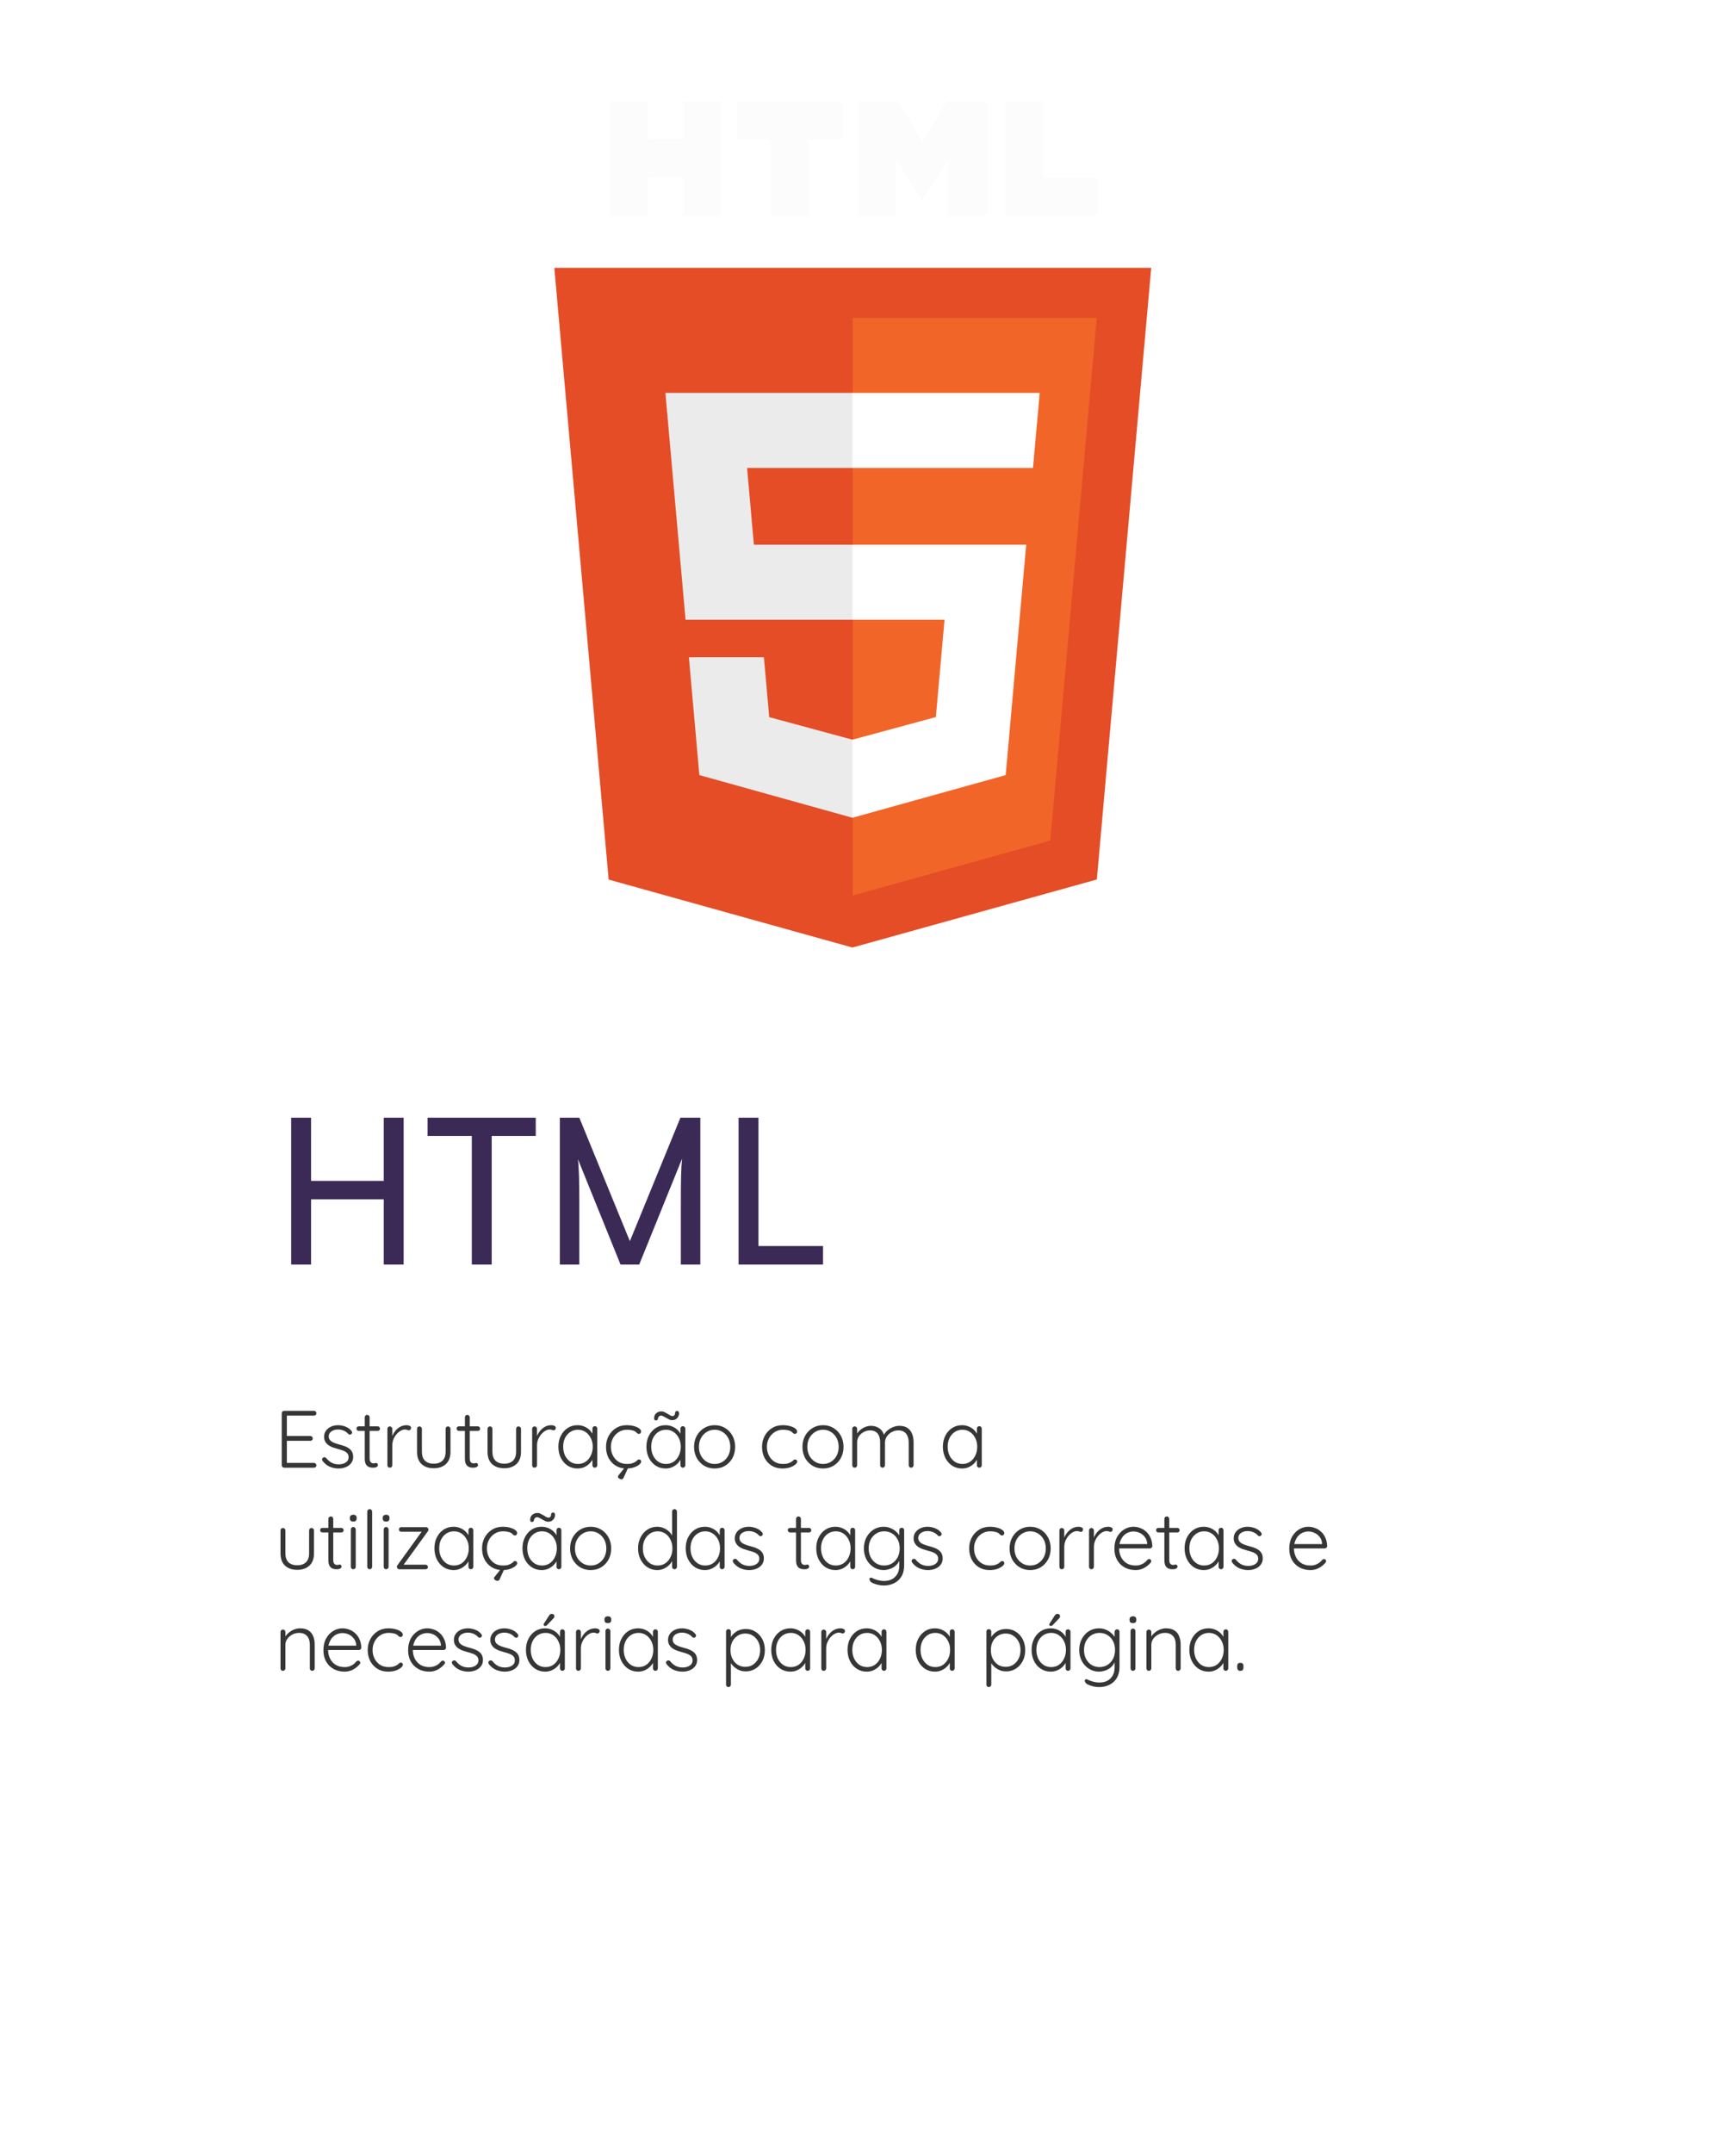 <svg width="342" height="424" viewBox="0 0 342 424" fill="none" xmlns="http://www.w3.org/2000/svg">
<g filter="url(#filter0_d_92_512)">
<rect x="27.489" y="81.321" width="287" height="306" rx="20" fill="white"/>
</g>
<path d="M55.984 277.8L61.856 277.8C61.984 277.8 62.096 277.848 62.192 277.944C62.288 278.029 62.336 278.141 62.336 278.28C62.336 278.419 62.288 278.531 62.192 278.616C62.096 278.701 61.984 278.744 61.856 278.744L56.352 278.744L56.512 278.472L56.512 282.968L56.336 282.76L61.136 282.76C61.264 282.76 61.376 282.808 61.472 282.904C61.568 283 61.616 283.112 61.616 283.24C61.616 283.379 61.568 283.491 61.472 283.576C61.376 283.661 61.264 283.704 61.136 283.704L56.368 283.704L56.512 283.544L56.512 288.152L56.432 288.056L61.856 288.056C61.984 288.056 62.096 288.104 62.192 288.2C62.288 288.296 62.336 288.408 62.336 288.536C62.336 288.675 62.288 288.787 62.192 288.872C62.096 288.957 61.984 289 61.856 289L55.984 289C55.856 289 55.744 288.952 55.648 288.856C55.552 288.76 55.504 288.648 55.504 288.52L55.504 278.28C55.504 278.152 55.552 278.04 55.648 277.944C55.744 277.848 55.856 277.8 55.984 277.8ZM63.574 287.704C63.488 287.576 63.446 287.453 63.446 287.336C63.456 287.208 63.526 287.107 63.654 287.032C63.739 286.957 63.835 286.925 63.942 286.936C64.059 286.947 64.166 287 64.262 287.096C64.55 287.469 64.896 287.773 65.302 288.008C65.718 288.232 66.208 288.344 66.774 288.344C67.072 288.344 67.366 288.296 67.654 288.2C67.952 288.093 68.198 287.939 68.39 287.736C68.582 287.523 68.678 287.256 68.678 286.936C68.678 286.605 68.582 286.339 68.39 286.136C68.198 285.933 67.947 285.773 67.638 285.656C67.339 285.539 67.019 285.437 66.678 285.352C66.315 285.256 65.963 285.149 65.622 285.032C65.28 284.904 64.976 284.749 64.71 284.568C64.454 284.376 64.246 284.147 64.086 283.88C63.926 283.613 63.846 283.288 63.846 282.904C63.846 282.456 63.968 282.061 64.214 281.72C64.459 281.379 64.79 281.112 65.206 280.92C65.632 280.728 66.112 280.632 66.646 280.632C66.912 280.632 67.2 280.669 67.51 280.744C67.819 280.808 68.123 280.92 68.422 281.08C68.72 281.24 68.987 281.459 69.222 281.736C69.318 281.832 69.366 281.944 69.366 282.072C69.366 282.189 69.312 282.296 69.206 282.392C69.12 282.456 69.019 282.488 68.902 282.488C68.795 282.488 68.704 282.445 68.63 282.36C68.374 282.072 68.07 281.853 67.718 281.704C67.366 281.555 66.987 281.48 66.582 281.48C66.272 281.48 65.979 281.533 65.702 281.64C65.435 281.736 65.211 281.885 65.03 282.088C64.848 282.291 64.758 282.557 64.758 282.888C64.779 283.197 64.886 283.448 65.078 283.64C65.28 283.832 65.542 283.992 65.862 284.12C66.192 284.248 66.56 284.365 66.966 284.472C67.307 284.557 67.632 284.659 67.942 284.776C68.262 284.893 68.539 285.043 68.774 285.224C69.019 285.395 69.211 285.613 69.35 285.88C69.499 286.147 69.574 286.483 69.574 286.888C69.574 287.357 69.44 287.763 69.174 288.104C68.918 288.445 68.571 288.707 68.134 288.888C67.696 289.069 67.211 289.16 66.678 289.16C66.102 289.16 65.542 289.048 64.998 288.824C64.464 288.6 63.99 288.227 63.574 287.704ZM70.69 280.856L74.418 280.856C74.546 280.856 74.652 280.904 74.738 281C74.823 281.085 74.866 281.192 74.866 281.32C74.866 281.437 74.823 281.539 74.738 281.624C74.652 281.709 74.546 281.752 74.418 281.752L70.69 281.752C70.562 281.752 70.45 281.709 70.354 281.624C70.268 281.528 70.226 281.421 70.226 281.304C70.226 281.176 70.268 281.069 70.354 280.984C70.45 280.899 70.562 280.856 70.69 280.856ZM72.338 278.6C72.476 278.6 72.588 278.648 72.674 278.744C72.77 278.84 72.818 278.952 72.818 279.08L72.818 287.112C72.818 287.411 72.855 287.635 72.93 287.784C73.015 287.933 73.122 288.035 73.25 288.088C73.378 288.131 73.506 288.152 73.634 288.152C73.719 288.152 73.794 288.141 73.858 288.12C73.932 288.088 74.012 288.072 74.098 288.072C74.194 288.072 74.274 288.109 74.338 288.184C74.412 288.259 74.45 288.355 74.45 288.472C74.45 288.621 74.364 288.749 74.194 288.856C74.023 288.952 73.82 289 73.586 289C73.49 289 73.346 288.995 73.154 288.984C72.962 288.963 72.764 288.904 72.562 288.808C72.359 288.701 72.188 288.52 72.05 288.264C71.922 288.008 71.858 287.64 71.858 287.16L71.858 279.08C71.858 278.952 71.9 278.84 71.986 278.744C72.082 278.648 72.199 278.6 72.338 278.6ZM76.8 289C76.65 289 76.533 288.952 76.448 288.856C76.362 288.76 76.32 288.648 76.32 288.52L76.32 281.352C76.32 281.224 76.362 281.112 76.448 281.016C76.544 280.92 76.661 280.872 76.8 280.872C76.938 280.872 77.05 280.92 77.136 281.016C77.232 281.112 77.28 281.224 77.28 281.352L77.28 283.752L77.04 283.8C77.072 283.427 77.162 283.059 77.312 282.696C77.472 282.323 77.685 281.981 77.952 281.672C78.218 281.363 78.533 281.112 78.896 280.92C79.269 280.728 79.685 280.632 80.144 280.632C80.336 280.632 80.522 280.675 80.704 280.76C80.885 280.835 80.976 280.963 80.976 281.144C80.976 281.304 80.933 281.427 80.848 281.512C80.762 281.597 80.661 281.64 80.544 281.64C80.448 281.64 80.341 281.613 80.224 281.56C80.117 281.507 79.973 281.48 79.792 281.48C79.493 281.48 79.194 281.571 78.896 281.752C78.597 281.923 78.325 282.157 78.08 282.456C77.834 282.755 77.637 283.091 77.488 283.464C77.349 283.827 77.28 284.195 77.28 284.568L77.28 288.52C77.28 288.648 77.232 288.76 77.136 288.856C77.04 288.952 76.928 289 76.8 289ZM88.268 280.872C88.406 280.872 88.519 280.92 88.604 281.016C88.7 281.112 88.748 281.224 88.748 281.352L88.748 285.864C88.748 286.92 88.449 287.725 87.852 288.28C87.254 288.835 86.449 289.112 85.436 289.112C84.433 289.112 83.633 288.835 83.036 288.28C82.449 287.725 82.156 286.92 82.156 285.864L82.156 281.352C82.156 281.224 82.198 281.112 82.284 281.016C82.38 280.92 82.497 280.872 82.636 280.872C82.775 280.872 82.886 280.92 82.972 281.016C83.068 281.112 83.116 281.224 83.116 281.352L83.116 285.864C83.116 286.632 83.319 287.219 83.724 287.624C84.14 288.019 84.71 288.216 85.436 288.216C86.172 288.216 86.748 288.019 87.164 287.624C87.58 287.219 87.788 286.632 87.788 285.864L87.788 281.352C87.788 281.224 87.831 281.112 87.916 281.016C88.001 280.92 88.118 280.872 88.268 280.872ZM90.417 280.856L94.145 280.856C94.273 280.856 94.38 280.904 94.465 281C94.551 281.085 94.593 281.192 94.593 281.32C94.593 281.437 94.551 281.539 94.465 281.624C94.38 281.709 94.273 281.752 94.145 281.752L90.417 281.752C90.289 281.752 90.177 281.709 90.081 281.624C89.996 281.528 89.953 281.421 89.953 281.304C89.953 281.176 89.996 281.069 90.081 280.984C90.177 280.899 90.289 280.856 90.417 280.856ZM92.065 278.6C92.204 278.6 92.316 278.648 92.401 278.744C92.497 278.84 92.545 278.952 92.545 279.08L92.545 287.112C92.545 287.411 92.583 287.635 92.657 287.784C92.743 287.933 92.849 288.035 92.977 288.088C93.105 288.131 93.233 288.152 93.361 288.152C93.447 288.152 93.521 288.141 93.585 288.12C93.66 288.088 93.74 288.072 93.825 288.072C93.921 288.072 94.001 288.109 94.065 288.184C94.14 288.259 94.177 288.355 94.177 288.472C94.177 288.621 94.092 288.749 93.921 288.856C93.751 288.952 93.548 289 93.313 289C93.217 289 93.073 288.995 92.881 288.984C92.689 288.963 92.492 288.904 92.289 288.808C92.087 288.701 91.916 288.52 91.777 288.264C91.649 288.008 91.585 287.64 91.585 287.16L91.585 279.08C91.585 278.952 91.628 278.84 91.713 278.744C91.809 278.648 91.927 278.6 92.065 278.6ZM102.159 280.872C102.298 280.872 102.41 280.92 102.495 281.016C102.591 281.112 102.639 281.224 102.639 281.352L102.639 285.864C102.639 286.92 102.34 287.725 101.743 288.28C101.146 288.835 100.34 289.112 99.327 289.112C98.325 289.112 97.525 288.835 96.927 288.28C96.341 287.725 96.047 286.92 96.047 285.864L96.047 281.352C96.047 281.224 96.09 281.112 96.175 281.016C96.271 280.92 96.388 280.872 96.527 280.872C96.666 280.872 96.778 280.92 96.863 281.016C96.959 281.112 97.007 281.224 97.007 281.352L97.007 285.864C97.007 286.632 97.21 287.219 97.615 287.624C98.031 288.019 98.602 288.216 99.327 288.216C100.063 288.216 100.639 288.019 101.055 287.624C101.471 287.219 101.679 286.632 101.679 285.864L101.679 281.352C101.679 281.224 101.722 281.112 101.807 281.016C101.892 280.92 102.01 280.872 102.159 280.872ZM105.316 289C105.167 289 105.05 288.952 104.964 288.856C104.879 288.76 104.836 288.648 104.836 288.52L104.836 281.352C104.836 281.224 104.879 281.112 104.964 281.016C105.06 280.92 105.178 280.872 105.316 280.872C105.455 280.872 105.567 280.92 105.652 281.016C105.748 281.112 105.796 281.224 105.796 281.352L105.796 283.752L105.556 283.8C105.588 283.427 105.679 283.059 105.828 282.696C105.988 282.323 106.202 281.981 106.468 281.672C106.735 281.363 107.05 281.112 107.412 280.92C107.786 280.728 108.202 280.632 108.66 280.632C108.852 280.632 109.039 280.675 109.22 280.76C109.402 280.835 109.492 280.963 109.492 281.144C109.492 281.304 109.45 281.427 109.364 281.512C109.279 281.597 109.178 281.64 109.06 281.64C108.964 281.64 108.858 281.613 108.74 281.56C108.634 281.507 108.49 281.48 108.308 281.48C108.01 281.48 107.711 281.571 107.412 281.752C107.114 281.923 106.842 282.157 106.596 282.456C106.351 282.755 106.154 283.091 106.004 283.464C105.866 283.827 105.796 284.195 105.796 284.568L105.796 288.52C105.796 288.648 105.748 288.76 105.652 288.856C105.556 288.952 105.444 289 105.316 289ZM117.189 280.824C117.328 280.824 117.44 280.872 117.525 280.968C117.621 281.064 117.669 281.181 117.669 281.32L117.669 288.52C117.669 288.648 117.621 288.76 117.525 288.856C117.429 288.952 117.317 289 117.189 289C117.051 289 116.933 288.952 116.837 288.856C116.752 288.76 116.709 288.648 116.709 288.52L116.709 286.616L116.981 286.488C116.981 286.787 116.896 287.091 116.725 287.4C116.565 287.709 116.341 287.997 116.053 288.264C115.765 288.531 115.424 288.749 115.029 288.92C114.645 289.08 114.229 289.16 113.781 289.16C113.056 289.16 112.405 288.973 111.829 288.6C111.264 288.227 110.816 287.715 110.485 287.064C110.165 286.413 110.005 285.683 110.005 284.872C110.005 284.04 110.171 283.309 110.501 282.68C110.832 282.04 111.28 281.539 111.845 281.176C112.411 280.813 113.051 280.632 113.765 280.632C114.224 280.632 114.651 280.712 115.045 280.872C115.451 281.032 115.803 281.251 116.101 281.528C116.4 281.805 116.629 282.125 116.789 282.488C116.96 282.84 117.045 283.208 117.045 283.592L116.709 283.352L116.709 281.32C116.709 281.181 116.752 281.064 116.837 280.968C116.933 280.872 117.051 280.824 117.189 280.824ZM113.861 288.264C114.427 288.264 114.928 288.12 115.365 287.832C115.803 287.533 116.144 287.128 116.389 286.616C116.645 286.093 116.773 285.512 116.773 284.872C116.773 284.243 116.645 283.677 116.389 283.176C116.144 282.675 115.803 282.275 115.365 281.976C114.928 281.677 114.427 281.528 113.861 281.528C113.307 281.528 112.805 281.672 112.357 281.96C111.92 282.248 111.573 282.643 111.317 283.144C111.072 283.645 110.949 284.221 110.949 284.872C110.949 285.512 111.072 286.093 111.317 286.616C111.573 287.128 111.92 287.533 112.357 287.832C112.795 288.12 113.296 288.264 113.861 288.264ZM123.468 280.632C123.98 280.632 124.45 280.691 124.876 280.808C125.303 280.915 125.644 281.064 125.9 281.256C126.167 281.448 126.3 281.656 126.3 281.88C126.3 281.987 126.263 282.093 126.188 282.2C126.114 282.296 126.012 282.344 125.884 282.344C125.756 282.344 125.65 282.312 125.564 282.248C125.49 282.184 125.41 282.109 125.324 282.024C125.25 281.939 125.138 281.859 124.988 281.784C124.85 281.72 124.652 281.661 124.396 281.608C124.14 281.555 123.847 281.528 123.516 281.528C122.919 281.528 122.38 281.677 121.9 281.976C121.42 282.275 121.042 282.68 120.764 283.192C120.487 283.693 120.348 284.259 120.348 284.888C120.348 285.528 120.482 286.104 120.748 286.616C121.015 287.128 121.383 287.533 121.852 287.832C122.322 288.12 122.871 288.264 123.5 288.264C123.927 288.264 124.258 288.227 124.492 288.152C124.727 288.077 124.93 287.992 125.1 287.896C125.303 287.779 125.447 287.667 125.532 287.56C125.628 287.443 125.751 287.384 125.9 287.384C126.039 287.384 126.14 287.427 126.204 287.512C126.279 287.587 126.316 287.688 126.316 287.816C126.316 287.987 126.188 288.179 125.932 288.392C125.687 288.595 125.346 288.776 124.908 288.936C124.471 289.085 123.97 289.16 123.404 289.16C122.604 289.16 121.9 288.973 121.292 288.6C120.695 288.227 120.226 287.72 119.884 287.08C119.554 286.429 119.388 285.699 119.388 284.888C119.388 284.109 119.559 283.4 119.9 282.76C120.242 282.12 120.716 281.608 121.324 281.224C121.943 280.829 122.658 280.632 123.468 280.632ZM122.428 291.288C122.354 291.288 122.263 291.267 122.156 291.224C122.05 291.181 121.954 291.123 121.868 291.048C121.783 290.973 121.74 290.888 121.74 290.792C121.74 290.675 121.778 290.579 121.852 290.504L123.244 288.76L123.868 288.76L122.844 290.984C122.748 291.187 122.61 291.288 122.428 291.288ZM134.534 280.824C134.672 280.824 134.784 280.872 134.87 280.968C134.966 281.064 135.014 281.181 135.014 281.32L135.014 288.52C135.014 288.648 134.966 288.76 134.87 288.856C134.774 288.952 134.662 289 134.534 289C134.395 289 134.278 288.952 134.182 288.856C134.096 288.76 134.054 288.648 134.054 288.52L134.054 286.616L134.326 286.488C134.326 286.787 134.24 287.091 134.07 287.4C133.91 287.709 133.686 287.997 133.398 288.264C133.11 288.531 132.768 288.749 132.374 288.92C131.99 289.08 131.574 289.16 131.126 289.16C130.4 289.16 129.75 288.973 129.174 288.6C128.608 288.227 128.16 287.715 127.83 287.064C127.51 286.413 127.35 285.683 127.35 284.872C127.35 284.04 127.515 283.309 127.846 282.68C128.176 282.04 128.624 281.539 129.19 281.176C129.755 280.813 130.395 280.632 131.11 280.632C131.568 280.632 131.995 280.712 132.39 280.872C132.795 281.032 133.147 281.251 133.446 281.528C133.744 281.805 133.974 282.125 134.134 282.488C134.304 282.84 134.39 283.208 134.39 283.592L134.054 283.352L134.054 281.32C134.054 281.181 134.096 281.064 134.182 280.968C134.278 280.872 134.395 280.824 134.534 280.824ZM131.206 288.264C131.771 288.264 132.272 288.12 132.71 287.832C133.147 287.533 133.488 287.128 133.734 286.616C133.99 286.093 134.118 285.512 134.118 284.872C134.118 284.243 133.99 283.677 133.734 283.176C133.488 282.675 133.147 282.275 132.71 281.976C132.272 281.677 131.771 281.528 131.206 281.528C130.651 281.528 130.15 281.672 129.702 281.96C129.264 282.248 128.918 282.643 128.662 283.144C128.416 283.645 128.294 284.221 128.294 284.872C128.294 285.512 128.416 286.093 128.662 286.616C128.918 287.128 129.264 287.533 129.702 287.832C130.139 288.12 130.64 288.264 131.206 288.264ZM129.238 279.688C129.067 279.688 128.955 279.629 128.902 279.512C128.859 279.395 128.854 279.224 128.886 279C128.95 278.648 129.115 278.381 129.382 278.2C129.648 278.008 129.963 277.912 130.326 277.912C130.518 277.912 130.71 277.96 130.902 278.056C131.104 278.152 131.302 278.259 131.494 278.376C131.686 278.493 131.862 278.6 132.022 278.696C132.192 278.792 132.347 278.84 132.486 278.84C132.635 278.84 132.752 278.787 132.838 278.68C132.934 278.573 132.987 278.424 132.998 278.232C132.987 278.115 133.019 278.019 133.094 277.944C133.168 277.869 133.259 277.832 133.366 277.832C133.547 277.832 133.664 277.896 133.718 278.024C133.771 278.141 133.787 278.301 133.766 278.504C133.723 278.739 133.638 278.941 133.51 279.112C133.392 279.283 133.238 279.416 133.046 279.512C132.854 279.597 132.63 279.64 132.374 279.64C132.214 279.64 132.032 279.597 131.83 279.512C131.638 279.416 131.446 279.309 131.254 279.192C131.062 279.075 130.875 278.973 130.694 278.888C130.523 278.792 130.363 278.744 130.214 278.744C130.075 278.744 129.952 278.792 129.846 278.888C129.739 278.973 129.659 279.123 129.606 279.336C129.616 279.443 129.579 279.528 129.494 279.592C129.419 279.656 129.334 279.688 129.238 279.688ZM144.829 284.904C144.829 285.715 144.653 286.445 144.301 287.096C143.949 287.736 143.469 288.243 142.861 288.616C142.253 288.979 141.559 289.16 140.781 289.16C140.023 289.16 139.335 288.979 138.717 288.616C138.109 288.243 137.623 287.736 137.261 287.096C136.909 286.445 136.733 285.715 136.733 284.904C136.733 284.083 136.909 283.352 137.261 282.712C137.623 282.072 138.109 281.565 138.717 281.192C139.335 280.819 140.023 280.632 140.781 280.632C141.559 280.632 142.253 280.819 142.861 281.192C143.469 281.565 143.949 282.072 144.301 282.712C144.653 283.352 144.829 284.083 144.829 284.904ZM143.869 284.904C143.869 284.253 143.735 283.677 143.469 283.176C143.202 282.664 142.834 282.264 142.365 281.976C141.906 281.677 141.378 281.528 140.781 281.528C140.205 281.528 139.682 281.677 139.213 281.976C138.743 282.264 138.37 282.664 138.093 283.176C137.826 283.677 137.693 284.253 137.693 284.904C137.693 285.555 137.826 286.131 138.093 286.632C138.37 287.133 138.743 287.533 139.213 287.832C139.682 288.12 140.205 288.264 140.781 288.264C141.378 288.264 141.906 288.12 142.365 287.832C142.834 287.533 143.202 287.133 143.469 286.632C143.735 286.131 143.869 285.555 143.869 284.904ZM154.204 280.632C154.716 280.632 155.185 280.691 155.612 280.808C156.039 280.915 156.38 281.064 156.636 281.256C156.903 281.448 157.036 281.656 157.036 281.88C157.036 281.987 156.999 282.093 156.924 282.2C156.849 282.296 156.748 282.344 156.62 282.344C156.492 282.344 156.385 282.312 156.3 282.248C156.225 282.184 156.145 282.109 156.06 282.024C155.985 281.939 155.873 281.859 155.724 281.784C155.585 281.72 155.388 281.661 155.132 281.608C154.876 281.555 154.583 281.528 154.252 281.528C153.655 281.528 153.116 281.677 152.636 281.976C152.156 282.275 151.777 282.68 151.5 283.192C151.223 283.693 151.084 284.259 151.084 284.888C151.084 285.528 151.217 286.104 151.484 286.616C151.751 287.128 152.119 287.533 152.588 287.832C153.057 288.12 153.607 288.264 154.236 288.264C154.663 288.264 154.993 288.227 155.228 288.152C155.463 288.077 155.665 287.992 155.836 287.896C156.039 287.779 156.183 287.667 156.268 287.56C156.364 287.443 156.487 287.384 156.636 287.384C156.775 287.384 156.876 287.427 156.94 287.512C157.015 287.587 157.052 287.688 157.052 287.816C157.052 287.987 156.924 288.179 156.668 288.392C156.423 288.595 156.081 288.776 155.644 288.936C155.207 289.085 154.705 289.16 154.14 289.16C153.34 289.16 152.636 288.973 152.028 288.6C151.431 288.227 150.961 287.72 150.62 287.08C150.289 286.429 150.124 285.699 150.124 284.888C150.124 284.109 150.295 283.4 150.636 282.76C150.977 282.12 151.452 281.608 152.06 281.224C152.679 280.829 153.393 280.632 154.204 280.632ZM166.181 284.904C166.181 285.715 166.005 286.445 165.653 287.096C165.301 287.736 164.821 288.243 164.213 288.616C163.605 288.979 162.912 289.16 162.133 289.16C161.376 289.16 160.688 288.979 160.069 288.616C159.461 288.243 158.976 287.736 158.613 287.096C158.261 286.445 158.085 285.715 158.085 284.904C158.085 284.083 158.261 283.352 158.613 282.712C158.976 282.072 159.461 281.565 160.069 281.192C160.688 280.819 161.376 280.632 162.133 280.632C162.912 280.632 163.605 280.819 164.213 281.192C164.821 281.565 165.301 282.072 165.653 282.712C166.005 283.352 166.181 284.083 166.181 284.904ZM165.221 284.904C165.221 284.253 165.088 283.677 164.821 283.176C164.555 282.664 164.187 282.264 163.717 281.976C163.259 281.677 162.731 281.528 162.133 281.528C161.557 281.528 161.035 281.677 160.565 281.976C160.096 282.264 159.723 282.664 159.445 283.176C159.179 283.677 159.045 284.253 159.045 284.904C159.045 285.555 159.179 286.131 159.445 286.632C159.723 287.133 160.096 287.533 160.565 287.832C161.035 288.12 161.557 288.264 162.133 288.264C162.731 288.264 163.259 288.12 163.717 287.832C164.187 287.533 164.555 287.133 164.821 286.632C165.088 286.131 165.221 285.555 165.221 284.904ZM171.581 280.76C172.243 280.76 172.808 280.936 173.277 281.288C173.747 281.629 174.067 282.141 174.237 282.824L174.013 282.888L174.109 282.6C174.248 282.28 174.477 281.981 174.797 281.704C175.128 281.416 175.501 281.187 175.917 281.016C176.333 280.845 176.755 280.76 177.181 280.76C177.853 280.76 178.392 280.904 178.797 281.192C179.213 281.48 179.512 281.869 179.693 282.36C179.885 282.84 179.981 283.384 179.981 283.992L179.981 288.52C179.981 288.648 179.933 288.76 179.837 288.856C179.752 288.952 179.64 289 179.501 289C179.363 289 179.245 288.952 179.149 288.856C179.064 288.76 179.021 288.648 179.021 288.52L179.021 284.04C179.021 283.603 178.952 283.203 178.813 282.84C178.675 282.477 178.456 282.189 178.157 281.976C177.859 281.763 177.459 281.656 176.957 281.656C176.52 281.656 176.099 281.763 175.693 281.976C175.299 282.189 174.973 282.477 174.717 282.84C174.472 283.203 174.349 283.603 174.349 284.04L174.349 288.52C174.349 288.648 174.301 288.76 174.205 288.856C174.12 288.952 174.008 289 173.869 289C173.731 289 173.613 288.952 173.517 288.856C173.432 288.76 173.389 288.648 173.389 288.52L173.389 283.992C173.389 283.555 173.325 283.16 173.197 282.808C173.069 282.456 172.861 282.179 172.573 281.976C172.285 281.763 171.896 281.656 171.405 281.656C170.968 281.656 170.552 281.763 170.157 281.976C169.773 282.179 169.459 282.456 169.213 282.808C168.979 283.16 168.861 283.555 168.861 283.992L168.861 288.52C168.861 288.648 168.813 288.76 168.717 288.856C168.621 288.952 168.509 289 168.381 289C168.232 289 168.115 288.952 168.029 288.856C167.944 288.76 167.901 288.648 167.901 288.52L167.901 281.352C167.901 281.224 167.944 281.112 168.029 281.016C168.125 280.92 168.243 280.872 168.381 280.872C168.52 280.872 168.632 280.92 168.717 281.016C168.813 281.112 168.861 281.224 168.861 281.352L168.861 282.84L168.429 283.432C168.461 283.112 168.563 282.792 168.733 282.472C168.915 282.152 169.149 281.864 169.437 281.608C169.725 281.352 170.051 281.149 170.413 281C170.787 280.84 171.176 280.76 171.581 280.76ZM192.934 280.824C193.073 280.824 193.185 280.872 193.27 280.968C193.366 281.064 193.414 281.181 193.414 281.32L193.414 288.52C193.414 288.648 193.366 288.76 193.27 288.856C193.174 288.952 193.062 289 192.934 289C192.796 289 192.678 288.952 192.582 288.856C192.497 288.76 192.454 288.648 192.454 288.52L192.454 286.616L192.726 286.488C192.726 286.787 192.641 287.091 192.47 287.4C192.31 287.709 192.086 287.997 191.798 288.264C191.51 288.531 191.169 288.749 190.774 288.92C190.39 289.08 189.974 289.16 189.526 289.16C188.801 289.16 188.15 288.973 187.574 288.6C187.009 288.227 186.561 287.715 186.23 287.064C185.91 286.413 185.75 285.683 185.75 284.872C185.75 284.04 185.916 283.309 186.246 282.68C186.577 282.04 187.025 281.539 187.59 281.176C188.156 280.813 188.796 280.632 189.51 280.632C189.969 280.632 190.396 280.712 190.79 280.872C191.196 281.032 191.548 281.251 191.846 281.528C192.145 281.805 192.374 282.125 192.534 282.488C192.705 282.84 192.79 283.208 192.79 283.592L192.454 283.352L192.454 281.32C192.454 281.181 192.497 281.064 192.582 280.968C192.678 280.872 192.796 280.824 192.934 280.824ZM189.606 288.264C190.172 288.264 190.673 288.12 191.11 287.832C191.548 287.533 191.889 287.128 192.134 286.616C192.39 286.093 192.518 285.512 192.518 284.872C192.518 284.243 192.39 283.677 192.134 283.176C191.889 282.675 191.548 282.275 191.11 281.976C190.673 281.677 190.172 281.528 189.606 281.528C189.052 281.528 188.55 281.672 188.102 281.96C187.665 282.248 187.318 282.643 187.062 283.144C186.817 283.645 186.694 284.221 186.694 284.872C186.694 285.512 186.817 286.093 187.062 286.616C187.318 287.128 187.665 287.533 188.102 287.832C188.54 288.12 189.041 288.264 189.606 288.264ZM61.376 300.872C61.515 300.872 61.627 300.92 61.712 301.016C61.808 301.112 61.856 301.224 61.856 301.352L61.856 305.864C61.856 306.92 61.557 307.725 60.96 308.28C60.363 308.835 59.557 309.112 58.544 309.112C57.541 309.112 56.741 308.835 56.144 308.28C55.557 307.725 55.264 306.92 55.264 305.864L55.264 301.352C55.264 301.224 55.307 301.112 55.392 301.016C55.488 300.92 55.605 300.872 55.744 300.872C55.883 300.872 55.995 300.92 56.08 301.016C56.176 301.112 56.224 301.224 56.224 301.352L56.224 305.864C56.224 306.632 56.427 307.219 56.832 307.624C57.248 308.019 57.819 308.216 58.544 308.216C59.28 308.216 59.856 308.019 60.272 307.624C60.688 307.219 60.896 306.632 60.896 305.864L60.896 301.352C60.896 301.224 60.939 301.112 61.024 301.016C61.109 300.92 61.227 300.872 61.376 300.872ZM63.525 300.856L67.253 300.856C67.381 300.856 67.488 300.904 67.573 301C67.659 301.085 67.701 301.192 67.701 301.32C67.701 301.437 67.659 301.539 67.573 301.624C67.488 301.709 67.381 301.752 67.253 301.752L63.525 301.752C63.397 301.752 63.285 301.709 63.189 301.624C63.104 301.528 63.061 301.421 63.061 301.304C63.061 301.176 63.104 301.069 63.189 300.984C63.285 300.899 63.397 300.856 63.525 300.856ZM65.173 298.6C65.312 298.6 65.424 298.648 65.509 298.744C65.605 298.84 65.653 298.952 65.653 299.08L65.653 307.112C65.653 307.411 65.691 307.635 65.765 307.784C65.851 307.933 65.957 308.035 66.085 308.088C66.213 308.131 66.341 308.152 66.469 308.152C66.555 308.152 66.629 308.141 66.693 308.12C66.768 308.088 66.848 308.072 66.933 308.072C67.029 308.072 67.109 308.109 67.173 308.184C67.248 308.259 67.285 308.355 67.285 308.472C67.285 308.621 67.2 308.749 67.029 308.856C66.859 308.952 66.656 309 66.421 309C66.325 309 66.181 308.995 65.989 308.984C65.797 308.963 65.6 308.904 65.397 308.808C65.195 308.701 65.024 308.52 64.885 308.264C64.757 308.008 64.693 307.64 64.693 307.16L64.693 299.08C64.693 298.952 64.736 298.84 64.821 298.744C64.917 298.648 65.035 298.6 65.173 298.6ZM70.083 308.52C70.083 308.648 70.035 308.76 69.939 308.856C69.843 308.952 69.731 309 69.603 309C69.465 309 69.347 308.952 69.251 308.856C69.166 308.76 69.123 308.648 69.123 308.52L69.123 301.16C69.123 301.032 69.166 300.92 69.251 300.824C69.347 300.728 69.465 300.68 69.603 300.68C69.742 300.68 69.854 300.728 69.939 300.824C70.035 300.92 70.083 301.032 70.083 301.16L70.083 308.52ZM69.603 299.608C69.379 299.608 69.209 299.56 69.091 299.464C68.985 299.357 68.931 299.208 68.931 299.016L68.931 298.856C68.931 298.664 68.99 298.52 69.107 298.424C69.235 298.317 69.406 298.264 69.619 298.264C69.822 298.264 69.977 298.317 70.083 298.424C70.201 298.52 70.259 298.664 70.259 298.856L70.259 299.016C70.259 299.208 70.201 299.357 70.083 299.464C69.977 299.56 69.817 299.608 69.603 299.608ZM73.313 308.52C73.313 308.648 73.265 308.76 73.169 308.856C73.073 308.952 72.961 309 72.833 309C72.695 309 72.577 308.952 72.481 308.856C72.396 308.76 72.353 308.648 72.353 308.52L72.353 297.64C72.353 297.512 72.401 297.4 72.497 297.304C72.593 297.208 72.705 297.16 72.833 297.16C72.972 297.16 73.084 297.208 73.169 297.304C73.265 297.4 73.313 297.512 73.313 297.64L73.313 308.52ZM76.553 308.52C76.553 308.648 76.505 308.76 76.409 308.856C76.313 308.952 76.201 309 76.073 309C75.934 309 75.817 308.952 75.721 308.856C75.635 308.76 75.593 308.648 75.593 308.52L75.593 301.16C75.593 301.032 75.635 300.92 75.721 300.824C75.817 300.728 75.934 300.68 76.073 300.68C76.211 300.68 76.323 300.728 76.409 300.824C76.505 300.92 76.553 301.032 76.553 301.16L76.553 308.52ZM76.073 299.608C75.849 299.608 75.678 299.56 75.561 299.464C75.454 299.357 75.401 299.208 75.401 299.016L75.401 298.856C75.401 298.664 75.459 298.52 75.577 298.424C75.705 298.317 75.875 298.264 76.089 298.264C76.291 298.264 76.446 298.317 76.553 298.424C76.67 298.52 76.729 298.664 76.729 298.856L76.729 299.016C76.729 299.208 76.67 299.357 76.553 299.464C76.446 299.56 76.286 299.608 76.073 299.608ZM83.847 308.104C83.975 308.104 84.081 308.152 84.166 308.248C84.263 308.333 84.311 308.435 84.311 308.552C84.311 308.68 84.263 308.787 84.166 308.872C84.081 308.957 83.975 309 83.847 309L78.647 309C78.508 309 78.396 308.947 78.311 308.84C78.225 308.733 78.183 308.632 78.183 308.536C78.183 308.472 78.193 308.413 78.215 308.36C78.236 308.296 78.273 308.232 78.326 308.168L83.174 301.464L83.239 301.608L79.046 301.608C78.918 301.608 78.806 301.565 78.71 301.48C78.625 301.384 78.582 301.277 78.582 301.16C78.582 301.032 78.625 300.925 78.71 300.84C78.806 300.755 78.918 300.712 79.046 300.712L83.959 300.712C84.076 300.712 84.177 300.76 84.263 300.856C84.359 300.952 84.406 301.064 84.406 301.192C84.406 301.256 84.396 301.315 84.374 301.368C84.353 301.421 84.321 301.48 84.278 301.544L79.463 308.184L79.27 308.104L83.847 308.104ZM92.767 300.824C92.905 300.824 93.017 300.872 93.103 300.968C93.199 301.064 93.247 301.181 93.247 301.32L93.247 308.52C93.247 308.648 93.199 308.76 93.103 308.856C93.007 308.952 92.895 309 92.767 309C92.628 309 92.511 308.952 92.415 308.856C92.329 308.76 92.287 308.648 92.287 308.52L92.287 306.616L92.559 306.488C92.559 306.787 92.473 307.091 92.303 307.4C92.143 307.709 91.919 307.997 91.631 308.264C91.343 308.531 91.001 308.749 90.607 308.92C90.223 309.08 89.807 309.16 89.359 309.16C88.633 309.16 87.983 308.973 87.407 308.6C86.841 308.227 86.393 307.715 86.063 307.064C85.743 306.413 85.583 305.683 85.583 304.872C85.583 304.04 85.748 303.309 86.079 302.68C86.409 302.04 86.857 301.539 87.423 301.176C87.988 300.813 88.628 300.632 89.343 300.632C89.801 300.632 90.228 300.712 90.623 300.872C91.028 301.032 91.38 301.251 91.679 301.528C91.977 301.805 92.207 302.125 92.367 302.488C92.537 302.84 92.623 303.208 92.623 303.592L92.287 303.352L92.287 301.32C92.287 301.181 92.329 301.064 92.415 300.968C92.511 300.872 92.628 300.824 92.767 300.824ZM89.439 308.264C90.004 308.264 90.505 308.12 90.943 307.832C91.38 307.533 91.721 307.128 91.967 306.616C92.223 306.093 92.351 305.512 92.351 304.872C92.351 304.243 92.223 303.677 91.967 303.176C91.721 302.675 91.38 302.275 90.943 301.976C90.505 301.677 90.004 301.528 89.439 301.528C88.884 301.528 88.383 301.672 87.935 301.96C87.497 302.248 87.151 302.643 86.895 303.144C86.649 303.645 86.527 304.221 86.527 304.872C86.527 305.512 86.649 306.093 86.895 306.616C87.151 307.128 87.497 307.533 87.935 307.832C88.372 308.12 88.873 308.264 89.439 308.264ZM99.046 300.632C99.558 300.632 100.027 300.691 100.454 300.808C100.881 300.915 101.222 301.064 101.478 301.256C101.745 301.448 101.878 301.656 101.878 301.88C101.878 301.987 101.841 302.093 101.766 302.2C101.691 302.296 101.59 302.344 101.462 302.344C101.334 302.344 101.227 302.312 101.142 302.248C101.067 302.184 100.987 302.109 100.902 302.024C100.827 301.939 100.715 301.859 100.566 301.784C100.427 301.72 100.23 301.661 99.974 301.608C99.718 301.555 99.424 301.528 99.094 301.528C98.496 301.528 97.958 301.677 97.478 301.976C96.998 302.275 96.619 302.68 96.342 303.192C96.064 303.693 95.926 304.259 95.926 304.888C95.926 305.528 96.059 306.104 96.326 306.616C96.593 307.128 96.96 307.533 97.43 307.832C97.899 308.12 98.448 308.264 99.078 308.264C99.504 308.264 99.835 308.227 100.07 308.152C100.305 308.077 100.507 307.992 100.678 307.896C100.881 307.779 101.025 307.667 101.11 307.56C101.206 307.443 101.329 307.384 101.478 307.384C101.617 307.384 101.718 307.427 101.782 307.512C101.857 307.587 101.894 307.688 101.894 307.816C101.894 307.987 101.766 308.179 101.51 308.392C101.265 308.595 100.923 308.776 100.486 308.936C100.049 309.085 99.547 309.16 98.982 309.16C98.182 309.16 97.478 308.973 96.87 308.6C96.272 308.227 95.803 307.72 95.462 307.08C95.131 306.429 94.966 305.699 94.966 304.888C94.966 304.109 95.136 303.4 95.478 302.76C95.819 302.12 96.294 301.608 96.902 301.224C97.52 300.829 98.235 300.632 99.046 300.632ZM98.006 311.288C97.931 311.288 97.841 311.267 97.734 311.224C97.627 311.181 97.531 311.123 97.446 311.048C97.361 310.973 97.318 310.888 97.318 310.792C97.318 310.675 97.355 310.579 97.43 310.504L98.822 308.76L99.446 308.76L98.422 310.984C98.326 311.187 98.187 311.288 98.006 311.288ZM110.111 300.824C110.25 300.824 110.362 300.872 110.447 300.968C110.543 301.064 110.591 301.181 110.591 301.32L110.591 308.52C110.591 308.648 110.543 308.76 110.447 308.856C110.351 308.952 110.239 309 110.111 309C109.972 309 109.855 308.952 109.759 308.856C109.674 308.76 109.631 308.648 109.631 308.52L109.631 306.616L109.903 306.488C109.903 306.787 109.818 307.091 109.647 307.4C109.487 307.709 109.263 307.997 108.975 308.264C108.687 308.531 108.346 308.749 107.951 308.92C107.567 309.08 107.151 309.16 106.703 309.16C105.978 309.16 105.327 308.973 104.751 308.6C104.186 308.227 103.738 307.715 103.407 307.064C103.087 306.413 102.927 305.683 102.927 304.872C102.927 304.04 103.092 303.309 103.423 302.68C103.754 302.04 104.202 301.539 104.767 301.176C105.332 300.813 105.972 300.632 106.687 300.632C107.146 300.632 107.572 300.712 107.967 300.872C108.372 301.032 108.724 301.251 109.023 301.528C109.322 301.805 109.551 302.125 109.711 302.488C109.882 302.84 109.967 303.208 109.967 303.592L109.631 303.352L109.631 301.32C109.631 301.181 109.674 301.064 109.759 300.968C109.855 300.872 109.972 300.824 110.111 300.824ZM106.783 308.264C107.348 308.264 107.85 308.12 108.287 307.832C108.724 307.533 109.066 307.128 109.311 306.616C109.567 306.093 109.695 305.512 109.695 304.872C109.695 304.243 109.567 303.677 109.311 303.176C109.066 302.675 108.724 302.275 108.287 301.976C107.85 301.677 107.348 301.528 106.783 301.528C106.228 301.528 105.727 301.672 105.279 301.96C104.842 302.248 104.495 302.643 104.239 303.144C103.994 303.645 103.871 304.221 103.871 304.872C103.871 305.512 103.994 306.093 104.239 306.616C104.495 307.128 104.842 307.533 105.279 307.832C105.716 308.12 106.218 308.264 106.783 308.264ZM104.815 299.688C104.644 299.688 104.532 299.629 104.479 299.512C104.436 299.395 104.431 299.224 104.463 299C104.527 298.648 104.692 298.381 104.959 298.2C105.226 298.008 105.54 297.912 105.903 297.912C106.095 297.912 106.287 297.96 106.479 298.056C106.682 298.152 106.879 298.259 107.071 298.376C107.263 298.493 107.439 298.6 107.599 298.696C107.77 298.792 107.924 298.84 108.063 298.84C108.212 298.84 108.33 298.787 108.415 298.68C108.511 298.573 108.564 298.424 108.575 298.232C108.564 298.115 108.596 298.019 108.671 297.944C108.746 297.869 108.836 297.832 108.943 297.832C109.124 297.832 109.242 297.896 109.295 298.024C109.348 298.141 109.364 298.301 109.343 298.504C109.3 298.739 109.215 298.941 109.087 299.112C108.97 299.283 108.815 299.416 108.623 299.512C108.431 299.597 108.207 299.64 107.951 299.64C107.791 299.64 107.61 299.597 107.407 299.512C107.215 299.416 107.023 299.309 106.831 299.192C106.639 299.075 106.452 298.973 106.271 298.888C106.1 298.792 105.94 298.744 105.791 298.744C105.652 298.744 105.53 298.792 105.423 298.888C105.316 298.973 105.236 299.123 105.183 299.336C105.194 299.443 105.156 299.528 105.071 299.592C104.996 299.656 104.911 299.688 104.815 299.688ZM120.406 304.904C120.406 305.715 120.23 306.445 119.878 307.096C119.526 307.736 119.046 308.243 118.438 308.616C117.83 308.979 117.137 309.16 116.358 309.16C115.601 309.16 114.913 308.979 114.294 308.616C113.686 308.243 113.201 307.736 112.838 307.096C112.486 306.445 112.31 305.715 112.31 304.904C112.31 304.083 112.486 303.352 112.838 302.712C113.201 302.072 113.686 301.565 114.294 301.192C114.913 300.819 115.601 300.632 116.358 300.632C117.137 300.632 117.83 300.819 118.438 301.192C119.046 301.565 119.526 302.072 119.878 302.712C120.23 303.352 120.406 304.083 120.406 304.904ZM119.446 304.904C119.446 304.253 119.313 303.677 119.046 303.176C118.78 302.664 118.412 302.264 117.942 301.976C117.484 301.677 116.956 301.528 116.358 301.528C115.782 301.528 115.26 301.677 114.79 301.976C114.321 302.264 113.948 302.664 113.67 303.176C113.404 303.677 113.27 304.253 113.27 304.904C113.27 305.555 113.404 306.131 113.67 306.632C113.948 307.133 114.321 307.533 114.79 307.832C115.26 308.12 115.782 308.264 116.358 308.264C116.956 308.264 117.484 308.12 117.942 307.832C118.412 307.533 118.78 307.133 119.046 306.632C119.313 306.131 119.446 305.555 119.446 304.904ZM132.886 297.16C133.024 297.16 133.136 297.208 133.222 297.304C133.318 297.389 133.366 297.501 133.366 297.64L133.366 308.52C133.366 308.648 133.318 308.76 133.222 308.856C133.126 308.952 133.014 309 132.886 309C132.747 309 132.63 308.952 132.534 308.856C132.448 308.76 132.406 308.648 132.406 308.52L132.406 306.616L132.678 306.392C132.678 306.691 132.598 307.005 132.438 307.336C132.278 307.656 132.048 307.955 131.75 308.232C131.462 308.509 131.12 308.733 130.726 308.904C130.342 309.075 129.926 309.16 129.478 309.16C128.763 309.16 128.118 308.973 127.542 308.6C126.976 308.227 126.528 307.72 126.198 307.08C125.867 306.44 125.702 305.709 125.702 304.888C125.702 304.077 125.867 303.352 126.198 302.712C126.528 302.061 126.976 301.555 127.542 301.192C128.107 300.819 128.747 300.632 129.462 300.632C129.899 300.632 130.315 300.712 130.71 300.872C131.104 301.032 131.451 301.251 131.75 301.528C132.059 301.805 132.299 302.125 132.47 302.488C132.651 302.84 132.742 303.208 132.742 303.592L132.406 303.352L132.406 297.64C132.406 297.512 132.448 297.4 132.534 297.304C132.63 297.208 132.747 297.16 132.886 297.16ZM129.558 308.264C130.134 308.264 130.635 308.12 131.062 307.832C131.499 307.533 131.84 307.133 132.086 306.632C132.342 306.12 132.47 305.539 132.47 304.888C132.47 304.248 132.342 303.677 132.086 303.176C131.84 302.664 131.499 302.264 131.062 301.976C130.624 301.677 130.123 301.528 129.558 301.528C129.003 301.528 128.502 301.677 128.054 301.976C127.616 302.264 127.27 302.664 127.014 303.176C126.768 303.677 126.646 304.248 126.646 304.888C126.646 305.528 126.768 306.104 127.014 306.616C127.27 307.128 127.616 307.533 128.054 307.832C128.502 308.12 129.003 308.264 129.558 308.264ZM142.269 300.824C142.407 300.824 142.519 300.872 142.605 300.968C142.701 301.064 142.749 301.181 142.749 301.32L142.749 308.52C142.749 308.648 142.701 308.76 142.605 308.856C142.509 308.952 142.397 309 142.269 309C142.13 309 142.013 308.952 141.917 308.856C141.831 308.76 141.789 308.648 141.789 308.52L141.789 306.616L142.061 306.488C142.061 306.787 141.975 307.091 141.805 307.4C141.645 307.709 141.421 307.997 141.133 308.264C140.845 308.531 140.503 308.749 140.109 308.92C139.725 309.08 139.309 309.16 138.861 309.16C138.135 309.16 137.485 308.973 136.909 308.6C136.343 308.227 135.895 307.715 135.565 307.064C135.245 306.413 135.085 305.683 135.085 304.872C135.085 304.04 135.25 303.309 135.581 302.68C135.911 302.04 136.359 301.539 136.925 301.176C137.49 300.813 138.13 300.632 138.845 300.632C139.303 300.632 139.73 300.712 140.125 300.872C140.53 301.032 140.882 301.251 141.181 301.528C141.479 301.805 141.709 302.125 141.869 302.488C142.039 302.84 142.125 303.208 142.125 303.592L141.789 303.352L141.789 301.32C141.789 301.181 141.831 301.064 141.917 300.968C142.013 300.872 142.13 300.824 142.269 300.824ZM138.941 308.264C139.506 308.264 140.007 308.12 140.445 307.832C140.882 307.533 141.223 307.128 141.469 306.616C141.725 306.093 141.853 305.512 141.853 304.872C141.853 304.243 141.725 303.677 141.469 303.176C141.223 302.675 140.882 302.275 140.445 301.976C140.007 301.677 139.506 301.528 138.941 301.528C138.386 301.528 137.885 301.672 137.437 301.96C136.999 302.248 136.653 302.643 136.397 303.144C136.151 303.645 136.029 304.221 136.029 304.872C136.029 305.512 136.151 306.093 136.397 306.616C136.653 307.128 136.999 307.533 137.437 307.832C137.874 308.12 138.375 308.264 138.941 308.264ZM144.484 307.704C144.398 307.576 144.356 307.453 144.356 307.336C144.366 307.208 144.436 307.107 144.564 307.032C144.649 306.957 144.745 306.925 144.852 306.936C144.969 306.947 145.076 307 145.172 307.096C145.46 307.469 145.806 307.773 146.212 308.008C146.628 308.232 147.118 308.344 147.684 308.344C147.982 308.344 148.276 308.296 148.564 308.2C148.862 308.093 149.108 307.939 149.3 307.736C149.492 307.523 149.588 307.256 149.588 306.936C149.588 306.605 149.492 306.339 149.3 306.136C149.108 305.933 148.857 305.773 148.548 305.656C148.249 305.539 147.929 305.437 147.588 305.352C147.225 305.256 146.873 305.149 146.532 305.032C146.19 304.904 145.886 304.749 145.62 304.568C145.364 304.376 145.156 304.147 144.996 303.88C144.836 303.613 144.756 303.288 144.756 302.904C144.756 302.456 144.878 302.061 145.124 301.72C145.369 301.379 145.7 301.112 146.116 300.92C146.542 300.728 147.022 300.632 147.556 300.632C147.822 300.632 148.11 300.669 148.42 300.744C148.729 300.808 149.033 300.92 149.332 301.08C149.63 301.24 149.897 301.459 150.132 301.736C150.228 301.832 150.276 301.944 150.276 302.072C150.276 302.189 150.222 302.296 150.116 302.392C150.03 302.456 149.929 302.488 149.812 302.488C149.705 302.488 149.614 302.445 149.54 302.36C149.284 302.072 148.98 301.853 148.628 301.704C148.276 301.555 147.897 301.48 147.492 301.48C147.182 301.48 146.889 301.533 146.612 301.64C146.345 301.736 146.121 301.885 145.94 302.088C145.758 302.291 145.668 302.557 145.668 302.888C145.689 303.197 145.796 303.448 145.988 303.64C146.19 303.832 146.452 303.992 146.772 304.12C147.102 304.248 147.47 304.365 147.876 304.472C148.217 304.557 148.542 304.659 148.852 304.776C149.172 304.893 149.449 305.043 149.684 305.224C149.929 305.395 150.121 305.613 150.26 305.88C150.409 306.147 150.484 306.483 150.484 306.888C150.484 307.357 150.35 307.763 150.084 308.104C149.828 308.445 149.481 308.707 149.044 308.888C148.606 309.069 148.121 309.16 147.588 309.16C147.012 309.16 146.452 309.048 145.908 308.824C145.374 308.6 144.9 308.227 144.484 307.704ZM155.655 300.856L159.383 300.856C159.511 300.856 159.617 300.904 159.703 301C159.788 301.085 159.831 301.192 159.831 301.32C159.831 301.437 159.788 301.539 159.703 301.624C159.617 301.709 159.511 301.752 159.383 301.752L155.655 301.752C155.527 301.752 155.415 301.709 155.319 301.624C155.233 301.528 155.191 301.421 155.191 301.304C155.191 301.176 155.233 301.069 155.319 300.984C155.415 300.899 155.527 300.856 155.655 300.856ZM157.303 298.6C157.441 298.6 157.553 298.648 157.639 298.744C157.735 298.84 157.783 298.952 157.783 299.08L157.783 307.112C157.783 307.411 157.82 307.635 157.895 307.784C157.98 307.933 158.087 308.035 158.215 308.088C158.343 308.131 158.471 308.152 158.599 308.152C158.684 308.152 158.759 308.141 158.823 308.12C158.897 308.088 158.977 308.072 159.063 308.072C159.159 308.072 159.239 308.109 159.303 308.184C159.377 308.259 159.415 308.355 159.415 308.472C159.415 308.621 159.329 308.749 159.159 308.856C158.988 308.952 158.785 309 158.551 309C158.455 309 158.311 308.995 158.119 308.984C157.927 308.963 157.729 308.904 157.527 308.808C157.324 308.701 157.153 308.52 157.015 308.264C156.887 308.008 156.823 307.64 156.823 307.16L156.823 299.08C156.823 298.952 156.865 298.84 156.951 298.744C157.047 298.648 157.164 298.6 157.303 298.6ZM167.989 300.824C168.127 300.824 168.239 300.872 168.325 300.968C168.421 301.064 168.469 301.181 168.469 301.32L168.469 308.52C168.469 308.648 168.421 308.76 168.325 308.856C168.229 308.952 168.117 309 167.989 309C167.85 309 167.733 308.952 167.637 308.856C167.551 308.76 167.509 308.648 167.509 308.52L167.509 306.616L167.781 306.488C167.781 306.787 167.695 307.091 167.525 307.4C167.365 307.709 167.141 307.997 166.853 308.264C166.565 308.531 166.223 308.749 165.829 308.92C165.445 309.08 165.029 309.16 164.581 309.16C163.855 309.16 163.205 308.973 162.629 308.6C162.063 308.227 161.615 307.715 161.285 307.064C160.965 306.413 160.805 305.683 160.805 304.872C160.805 304.04 160.97 303.309 161.301 302.68C161.631 302.04 162.079 301.539 162.645 301.176C163.21 300.813 163.85 300.632 164.565 300.632C165.023 300.632 165.45 300.712 165.845 300.872C166.25 301.032 166.602 301.251 166.901 301.528C167.199 301.805 167.429 302.125 167.589 302.488C167.759 302.84 167.845 303.208 167.845 303.592L167.509 303.352L167.509 301.32C167.509 301.181 167.551 301.064 167.637 300.968C167.733 300.872 167.85 300.824 167.989 300.824ZM164.661 308.264C165.226 308.264 165.727 308.12 166.165 307.832C166.602 307.533 166.943 307.128 167.189 306.616C167.445 306.093 167.573 305.512 167.573 304.872C167.573 304.243 167.445 303.677 167.189 303.176C166.943 302.675 166.602 302.275 166.165 301.976C165.727 301.677 165.226 301.528 164.661 301.528C164.106 301.528 163.605 301.672 163.157 301.96C162.719 302.248 162.373 302.643 162.117 303.144C161.871 303.645 161.749 304.221 161.749 304.872C161.749 305.512 161.871 306.093 162.117 306.616C162.373 307.128 162.719 307.533 163.157 307.832C163.594 308.12 164.095 308.264 164.661 308.264ZM174.076 300.632C174.556 300.632 174.998 300.717 175.404 300.888C175.809 301.048 176.161 301.261 176.46 301.528C176.769 301.784 177.009 302.061 177.18 302.36C177.35 302.648 177.436 302.925 177.436 303.192L177.164 302.808L177.164 301.32C177.164 301.181 177.206 301.064 177.292 300.968C177.388 300.872 177.505 300.824 177.644 300.824C177.793 300.824 177.91 300.872 177.996 300.968C178.081 301.064 178.124 301.181 178.124 301.32L178.124 308.248C178.124 309.101 177.948 309.821 177.596 310.408C177.244 310.995 176.764 311.437 176.156 311.736C175.558 312.045 174.876 312.2 174.108 312.2C173.734 312.2 173.34 312.152 172.924 312.056C172.518 311.96 172.166 311.837 171.868 311.688C171.58 311.539 171.42 311.384 171.388 311.224C171.302 311.128 171.26 311.032 171.26 310.936C171.27 310.851 171.318 310.776 171.404 310.712C171.51 310.637 171.622 310.627 171.74 310.68C171.857 310.744 172.033 310.824 172.268 310.92C172.374 310.952 172.518 311 172.7 311.064C172.881 311.128 173.094 311.181 173.34 311.224C173.596 311.277 173.862 311.304 174.14 311.304C175.1 311.304 175.841 311.027 176.364 310.472C176.897 309.928 177.164 309.208 177.164 308.312L177.164 306.776L177.34 306.824C177.244 307.208 177.084 307.544 176.86 307.832C176.646 308.12 176.39 308.365 176.092 308.568C175.793 308.76 175.468 308.904 175.116 309C174.774 309.107 174.433 309.16 174.092 309.16C173.356 309.16 172.694 308.973 172.108 308.6C171.521 308.227 171.052 307.72 170.7 307.08C170.358 306.44 170.188 305.709 170.188 304.888C170.188 304.077 170.358 303.352 170.7 302.712C171.052 302.061 171.516 301.555 172.092 301.192C172.678 300.819 173.34 300.632 174.076 300.632ZM174.188 301.528C173.601 301.528 173.073 301.677 172.604 301.976C172.145 302.264 171.782 302.664 171.516 303.176C171.26 303.677 171.132 304.248 171.132 304.888C171.132 305.528 171.26 306.104 171.516 306.616C171.782 307.128 172.145 307.533 172.604 307.832C173.073 308.12 173.601 308.264 174.188 308.264C174.774 308.264 175.297 308.12 175.756 307.832C176.214 307.544 176.577 307.149 176.844 306.648C177.11 306.136 177.244 305.549 177.244 304.888C177.244 304.227 177.11 303.645 176.844 303.144C176.577 302.632 176.214 302.237 175.756 301.96C175.297 301.672 174.774 301.528 174.188 301.528ZM179.712 307.704C179.627 307.576 179.584 307.453 179.584 307.336C179.595 307.208 179.664 307.107 179.792 307.032C179.877 306.957 179.973 306.925 180.08 306.936C180.197 306.947 180.304 307 180.4 307.096C180.688 307.469 181.035 307.773 181.44 308.008C181.856 308.232 182.347 308.344 182.912 308.344C183.211 308.344 183.504 308.296 183.792 308.2C184.091 308.093 184.336 307.939 184.528 307.736C184.72 307.523 184.816 307.256 184.816 306.936C184.816 306.605 184.72 306.339 184.528 306.136C184.336 305.933 184.085 305.773 183.776 305.656C183.477 305.539 183.157 305.437 182.816 305.352C182.453 305.256 182.101 305.149 181.76 305.032C181.419 304.904 181.115 304.749 180.848 304.568C180.592 304.376 180.384 304.147 180.224 303.88C180.064 303.613 179.984 303.288 179.984 302.904C179.984 302.456 180.107 302.061 180.352 301.72C180.597 301.379 180.928 301.112 181.344 300.92C181.771 300.728 182.251 300.632 182.784 300.632C183.051 300.632 183.339 300.669 183.648 300.744C183.957 300.808 184.261 300.92 184.56 301.08C184.859 301.24 185.125 301.459 185.36 301.736C185.456 301.832 185.504 301.944 185.504 302.072C185.504 302.189 185.451 302.296 185.344 302.392C185.259 302.456 185.157 302.488 185.04 302.488C184.933 302.488 184.843 302.445 184.768 302.36C184.512 302.072 184.208 301.853 183.856 301.704C183.504 301.555 183.125 301.48 182.72 301.48C182.411 301.48 182.117 301.533 181.84 301.64C181.573 301.736 181.349 301.885 181.168 302.088C180.987 302.291 180.896 302.557 180.896 302.888C180.917 303.197 181.024 303.448 181.216 303.64C181.419 303.832 181.68 303.992 182 304.12C182.331 304.248 182.699 304.365 183.104 304.472C183.445 304.557 183.771 304.659 184.08 304.776C184.4 304.893 184.677 305.043 184.912 305.224C185.157 305.395 185.349 305.613 185.488 305.88C185.637 306.147 185.712 306.483 185.712 306.888C185.712 307.357 185.579 307.763 185.312 308.104C185.056 308.445 184.709 308.707 184.272 308.888C183.835 309.069 183.349 309.16 182.816 309.16C182.24 309.16 181.68 309.048 181.136 308.824C180.603 308.6 180.128 308.227 179.712 307.704ZM195.011 300.632C195.523 300.632 195.992 300.691 196.419 300.808C196.846 300.915 197.187 301.064 197.443 301.256C197.71 301.448 197.843 301.656 197.843 301.88C197.843 301.987 197.806 302.093 197.731 302.2C197.656 302.296 197.555 302.344 197.427 302.344C197.299 302.344 197.192 302.312 197.107 302.248C197.032 302.184 196.952 302.109 196.867 302.024C196.792 301.939 196.68 301.859 196.531 301.784C196.392 301.72 196.195 301.661 195.939 301.608C195.683 301.555 195.39 301.528 195.059 301.528C194.462 301.528 193.923 301.677 193.443 301.976C192.963 302.275 192.584 302.68 192.307 303.192C192.03 303.693 191.891 304.259 191.891 304.888C191.891 305.528 192.024 306.104 192.291 306.616C192.558 307.128 192.926 307.533 193.395 307.832C193.864 308.12 194.414 308.264 195.043 308.264C195.47 308.264 195.8 308.227 196.035 308.152C196.27 308.077 196.472 307.992 196.643 307.896C196.846 307.779 196.99 307.667 197.075 307.56C197.171 307.443 197.294 307.384 197.443 307.384C197.582 307.384 197.683 307.427 197.747 307.512C197.822 307.587 197.859 307.688 197.859 307.816C197.859 307.987 197.731 308.179 197.475 308.392C197.23 308.595 196.888 308.776 196.451 308.936C196.014 309.085 195.512 309.16 194.947 309.16C194.147 309.16 193.443 308.973 192.835 308.6C192.238 308.227 191.768 307.72 191.427 307.08C191.096 306.429 190.931 305.699 190.931 304.888C190.931 304.109 191.102 303.4 191.443 302.76C191.784 302.12 192.259 301.608 192.867 301.224C193.486 300.829 194.2 300.632 195.011 300.632ZM206.988 304.904C206.988 305.715 206.812 306.445 206.46 307.096C206.108 307.736 205.628 308.243 205.02 308.616C204.412 308.979 203.719 309.16 202.94 309.16C202.183 309.16 201.495 308.979 200.876 308.616C200.268 308.243 199.783 307.736 199.42 307.096C199.068 306.445 198.892 305.715 198.892 304.904C198.892 304.083 199.068 303.352 199.42 302.712C199.783 302.072 200.268 301.565 200.876 301.192C201.495 300.819 202.183 300.632 202.94 300.632C203.719 300.632 204.412 300.819 205.02 301.192C205.628 301.565 206.108 302.072 206.46 302.712C206.812 303.352 206.988 304.083 206.988 304.904ZM206.028 304.904C206.028 304.253 205.895 303.677 205.628 303.176C205.361 302.664 204.993 302.264 204.524 301.976C204.065 301.677 203.537 301.528 202.94 301.528C202.364 301.528 201.841 301.677 201.372 301.976C200.903 302.264 200.529 302.664 200.252 303.176C199.985 303.677 199.852 304.253 199.852 304.904C199.852 305.555 199.985 306.131 200.252 306.632C200.529 307.133 200.903 307.533 201.372 307.832C201.841 308.12 202.364 308.264 202.94 308.264C203.537 308.264 204.065 308.12 204.524 307.832C204.993 307.533 205.361 307.133 205.628 306.632C205.895 306.131 206.028 305.555 206.028 304.904ZM209.188 309C209.039 309 208.922 308.952 208.836 308.856C208.751 308.76 208.708 308.648 208.708 308.52L208.708 301.352C208.708 301.224 208.751 301.112 208.836 301.016C208.932 300.92 209.05 300.872 209.188 300.872C209.327 300.872 209.439 300.92 209.524 301.016C209.62 301.112 209.668 301.224 209.668 301.352L209.668 303.752L209.428 303.8C209.46 303.427 209.551 303.059 209.7 302.696C209.86 302.323 210.074 301.981 210.34 301.672C210.607 301.363 210.922 301.112 211.284 300.92C211.658 300.728 212.074 300.632 212.532 300.632C212.724 300.632 212.911 300.675 213.092 300.76C213.274 300.835 213.364 300.963 213.364 301.144C213.364 301.304 213.322 301.427 213.236 301.512C213.151 301.597 213.05 301.64 212.932 301.64C212.836 301.64 212.73 301.613 212.612 301.56C212.506 301.507 212.362 301.48 212.18 301.48C211.882 301.48 211.583 301.571 211.284 301.752C210.986 301.923 210.714 302.157 210.468 302.456C210.223 302.755 210.026 303.091 209.876 303.464C209.738 303.827 209.668 304.195 209.668 304.568L209.668 308.52C209.668 308.648 209.62 308.76 209.524 308.856C209.428 308.952 209.316 309 209.188 309ZM215.025 309C214.875 309 214.758 308.952 214.673 308.856C214.587 308.76 214.545 308.648 214.545 308.52L214.545 301.352C214.545 301.224 214.587 301.112 214.673 301.016C214.769 300.92 214.886 300.872 215.025 300.872C215.163 300.872 215.275 300.92 215.361 301.016C215.457 301.112 215.505 301.224 215.505 301.352L215.505 303.752L215.265 303.8C215.297 303.427 215.387 303.059 215.537 302.696C215.697 302.323 215.91 301.981 216.177 301.672C216.443 301.363 216.758 301.112 217.121 300.92C217.494 300.728 217.91 300.632 218.369 300.632C218.561 300.632 218.747 300.675 218.929 300.76C219.11 300.835 219.201 300.963 219.201 301.144C219.201 301.304 219.158 301.427 219.073 301.512C218.987 301.597 218.886 301.64 218.769 301.64C218.673 301.64 218.566 301.613 218.449 301.56C218.342 301.507 218.198 301.48 218.017 301.48C217.718 301.48 217.419 301.571 217.121 301.752C216.822 301.923 216.55 302.157 216.305 302.456C216.059 302.755 215.862 303.091 215.713 303.464C215.574 303.827 215.505 304.195 215.505 304.568L215.505 308.52C215.505 308.648 215.457 308.76 215.361 308.856C215.265 308.952 215.153 309 215.025 309ZM223.718 309.16C222.896 309.16 222.171 308.984 221.542 308.632C220.912 308.28 220.422 307.789 220.07 307.16C219.718 306.531 219.542 305.795 219.542 304.952C219.542 304.045 219.718 303.272 220.07 302.632C220.432 301.992 220.896 301.501 221.462 301.16C222.038 300.808 222.646 300.632 223.286 300.632C223.755 300.632 224.208 300.717 224.646 300.888C225.094 301.048 225.488 301.293 225.83 301.624C226.182 301.944 226.459 302.339 226.662 302.808C226.875 303.277 226.992 303.821 227.014 304.44C227.003 304.568 226.95 304.68 226.854 304.776C226.758 304.861 226.646 304.904 226.518 304.904L220.102 304.904L219.91 304.04L226.214 304.04L226.006 304.232L226.006 303.912C225.963 303.411 225.803 302.984 225.526 302.632C225.248 302.28 224.912 302.013 224.518 301.832C224.123 301.651 223.712 301.56 223.286 301.56C222.966 301.56 222.635 301.624 222.294 301.752C221.963 301.88 221.659 302.083 221.382 302.36C221.115 302.627 220.896 302.973 220.726 303.4C220.555 303.816 220.47 304.312 220.47 304.888C220.47 305.517 220.598 306.088 220.854 306.6C221.11 307.112 221.478 307.517 221.958 307.816C222.448 308.115 223.03 308.264 223.702 308.264C224.075 308.264 224.411 308.211 224.71 308.104C225.008 307.997 225.27 307.859 225.494 307.688C225.718 307.507 225.904 307.32 226.054 307.128C226.171 307.032 226.288 306.984 226.406 306.984C226.512 306.984 226.603 307.027 226.678 307.112C226.763 307.197 226.806 307.293 226.806 307.4C226.806 307.528 226.752 307.64 226.646 307.736C226.326 308.12 225.91 308.456 225.398 308.744C224.886 309.021 224.326 309.16 223.718 309.16ZM228.22 300.856L231.948 300.856C232.076 300.856 232.183 300.904 232.268 301C232.354 301.085 232.396 301.192 232.396 301.32C232.396 301.437 232.354 301.539 232.268 301.624C232.183 301.709 232.076 301.752 231.948 301.752L228.22 301.752C228.092 301.752 227.98 301.709 227.884 301.624C227.799 301.528 227.756 301.421 227.756 301.304C227.756 301.176 227.799 301.069 227.884 300.984C227.98 300.899 228.092 300.856 228.22 300.856ZM229.868 298.6C230.007 298.6 230.119 298.648 230.204 298.744C230.3 298.84 230.348 298.952 230.348 299.08L230.348 307.112C230.348 307.411 230.386 307.635 230.46 307.784C230.546 307.933 230.652 308.035 230.78 308.088C230.908 308.131 231.036 308.152 231.164 308.152C231.25 308.152 231.324 308.141 231.388 308.12C231.463 308.088 231.543 308.072 231.628 308.072C231.724 308.072 231.804 308.109 231.868 308.184C231.943 308.259 231.98 308.355 231.98 308.472C231.98 308.621 231.895 308.749 231.724 308.856C231.554 308.952 231.351 309 231.116 309C231.02 309 230.876 308.995 230.684 308.984C230.492 308.963 230.295 308.904 230.092 308.808C229.89 308.701 229.719 308.52 229.58 308.264C229.452 308.008 229.388 307.64 229.388 307.16L229.388 299.08C229.388 298.952 229.431 298.84 229.516 298.744C229.612 298.648 229.73 298.6 229.868 298.6ZM240.554 300.824C240.693 300.824 240.805 300.872 240.89 300.968C240.986 301.064 241.034 301.181 241.034 301.32L241.034 308.52C241.034 308.648 240.986 308.76 240.89 308.856C240.794 308.952 240.682 309 240.554 309C240.416 309 240.298 308.952 240.202 308.856C240.117 308.76 240.074 308.648 240.074 308.52L240.074 306.616L240.346 306.488C240.346 306.787 240.261 307.091 240.09 307.4C239.93 307.709 239.706 307.997 239.418 308.264C239.13 308.531 238.789 308.749 238.394 308.92C238.01 309.08 237.594 309.16 237.146 309.16C236.421 309.16 235.77 308.973 235.194 308.6C234.629 308.227 234.181 307.715 233.85 307.064C233.53 306.413 233.37 305.683 233.37 304.872C233.37 304.04 233.536 303.309 233.866 302.68C234.197 302.04 234.645 301.539 235.21 301.176C235.776 300.813 236.416 300.632 237.13 300.632C237.589 300.632 238.016 300.712 238.41 300.872C238.816 301.032 239.168 301.251 239.466 301.528C239.765 301.805 239.994 302.125 240.154 302.488C240.325 302.84 240.41 303.208 240.41 303.592L240.074 303.352L240.074 301.32C240.074 301.181 240.117 301.064 240.202 300.968C240.298 300.872 240.416 300.824 240.554 300.824ZM237.226 308.264C237.792 308.264 238.293 308.12 238.73 307.832C239.168 307.533 239.509 307.128 239.754 306.616C240.01 306.093 240.138 305.512 240.138 304.872C240.138 304.243 240.01 303.677 239.754 303.176C239.509 302.675 239.168 302.275 238.73 301.976C238.293 301.677 237.792 301.528 237.226 301.528C236.672 301.528 236.17 301.672 235.722 301.96C235.285 302.248 234.938 302.643 234.682 303.144C234.437 303.645 234.314 304.221 234.314 304.872C234.314 305.512 234.437 306.093 234.682 306.616C234.938 307.128 235.285 307.533 235.722 307.832C236.16 308.12 236.661 308.264 237.226 308.264ZM242.769 307.704C242.684 307.576 242.641 307.453 242.641 307.336C242.652 307.208 242.721 307.107 242.849 307.032C242.935 306.957 243.031 306.925 243.137 306.936C243.255 306.947 243.361 307 243.457 307.096C243.745 307.469 244.092 307.773 244.497 308.008C244.913 308.232 245.404 308.344 245.969 308.344C246.268 308.344 246.561 308.296 246.849 308.2C247.148 308.093 247.393 307.939 247.585 307.736C247.777 307.523 247.873 307.256 247.873 306.936C247.873 306.605 247.777 306.339 247.585 306.136C247.393 305.933 247.143 305.773 246.833 305.656C246.535 305.539 246.215 305.437 245.873 305.352C245.511 305.256 245.159 305.149 244.817 305.032C244.476 304.904 244.172 304.749 243.905 304.568C243.649 304.376 243.441 304.147 243.281 303.88C243.121 303.613 243.041 303.288 243.041 302.904C243.041 302.456 243.164 302.061 243.409 301.72C243.655 301.379 243.985 301.112 244.401 300.92C244.828 300.728 245.308 300.632 245.841 300.632C246.108 300.632 246.396 300.669 246.705 300.744C247.015 300.808 247.319 300.92 247.617 301.08C247.916 301.24 248.183 301.459 248.417 301.736C248.513 301.832 248.561 301.944 248.561 302.072C248.561 302.189 248.508 302.296 248.401 302.392C248.316 302.456 248.215 302.488 248.097 302.488C247.991 302.488 247.9 302.445 247.825 302.36C247.569 302.072 247.265 301.853 246.913 301.704C246.561 301.555 246.183 301.48 245.777 301.48C245.468 301.48 245.175 301.533 244.897 301.64C244.631 301.736 244.407 301.885 244.225 302.088C244.044 302.291 243.953 302.557 243.953 302.888C243.975 303.197 244.081 303.448 244.273 303.64C244.476 303.832 244.737 303.992 245.057 304.12C245.388 304.248 245.756 304.365 246.161 304.472C246.503 304.557 246.828 304.659 247.137 304.776C247.457 304.893 247.735 305.043 247.969 305.224C248.215 305.395 248.407 305.613 248.545 305.88C248.695 306.147 248.769 306.483 248.769 306.888C248.769 307.357 248.636 307.763 248.369 308.104C248.113 308.445 247.767 308.707 247.329 308.888C246.892 309.069 246.407 309.16 245.873 309.16C245.297 309.16 244.737 309.048 244.193 308.824C243.66 308.6 243.185 308.227 242.769 307.704ZM258.164 309.16C257.343 309.16 256.618 308.984 255.988 308.632C255.359 308.28 254.868 307.789 254.516 307.16C254.164 306.531 253.988 305.795 253.988 304.952C253.988 304.045 254.164 303.272 254.516 302.632C254.879 301.992 255.343 301.501 255.908 301.16C256.484 300.808 257.092 300.632 257.732 300.632C258.202 300.632 258.655 300.717 259.092 300.888C259.54 301.048 259.935 301.293 260.276 301.624C260.628 301.944 260.906 302.339 261.108 302.808C261.322 303.277 261.439 303.821 261.46 304.44C261.45 304.568 261.396 304.68 261.3 304.776C261.204 304.861 261.092 304.904 260.964 304.904L254.548 304.904L254.356 304.04L260.66 304.04L260.452 304.232L260.452 303.912C260.41 303.411 260.25 302.984 259.972 302.632C259.695 302.28 259.359 302.013 258.964 301.832C258.57 301.651 258.159 301.56 257.732 301.56C257.412 301.56 257.082 301.624 256.74 301.752C256.41 301.88 256.106 302.083 255.828 302.36C255.562 302.627 255.343 302.973 255.172 303.4C255.002 303.816 254.916 304.312 254.916 304.888C254.916 305.517 255.044 306.088 255.3 306.6C255.556 307.112 255.924 307.517 256.404 307.816C256.895 308.115 257.476 308.264 258.148 308.264C258.522 308.264 258.858 308.211 259.156 308.104C259.455 307.997 259.716 307.859 259.94 307.688C260.164 307.507 260.351 307.32 260.5 307.128C260.618 307.032 260.735 306.984 260.852 306.984C260.959 306.984 261.05 307.027 261.124 307.112C261.21 307.197 261.252 307.293 261.252 307.4C261.252 307.528 261.199 307.64 261.092 307.736C260.772 308.12 260.356 308.456 259.844 308.744C259.332 309.021 258.772 309.16 258.164 309.16ZM59.12 320.632C59.824 320.632 60.384 320.776 60.8 321.064C61.227 321.341 61.531 321.725 61.712 322.216C61.904 322.696 62 323.229 62 323.816L62 328.52C62 328.648 61.952 328.76 61.856 328.856C61.76 328.952 61.648 329 61.52 329C61.371 329 61.253 328.952 61.168 328.856C61.083 328.76 61.04 328.648 61.04 328.52L61.04 323.864C61.04 323.437 60.971 323.048 60.832 322.696C60.693 322.344 60.464 322.061 60.144 321.848C59.835 321.635 59.424 321.528 58.912 321.528C58.453 321.528 58.016 321.635 57.6 321.848C57.195 322.061 56.864 322.344 56.608 322.696C56.352 323.048 56.224 323.437 56.224 323.864L56.224 328.52C56.224 328.648 56.176 328.76 56.08 328.856C55.984 328.952 55.872 329 55.744 329C55.595 329 55.477 328.952 55.392 328.856C55.307 328.76 55.264 328.648 55.264 328.52L55.264 321.352C55.264 321.224 55.307 321.112 55.392 321.016C55.488 320.92 55.605 320.872 55.744 320.872C55.883 320.872 55.995 320.92 56.08 321.016C56.176 321.112 56.224 321.224 56.224 321.352L56.224 322.696L55.856 323.272C55.877 322.931 55.984 322.605 56.176 322.296C56.379 321.976 56.635 321.693 56.944 321.448C57.253 321.192 57.595 320.995 57.968 320.856C58.352 320.707 58.736 320.632 59.12 320.632ZM67.89 329.16C67.069 329.16 66.343 328.984 65.714 328.632C65.085 328.28 64.594 327.789 64.242 327.16C63.89 326.531 63.714 325.795 63.714 324.952C63.714 324.045 63.89 323.272 64.242 322.632C64.605 321.992 65.069 321.501 65.634 321.16C66.21 320.808 66.818 320.632 67.458 320.632C67.927 320.632 68.381 320.717 68.818 320.888C69.266 321.048 69.661 321.293 70.002 321.624C70.354 321.944 70.631 322.339 70.834 322.808C71.047 323.277 71.165 323.821 71.186 324.44C71.175 324.568 71.122 324.68 71.026 324.776C70.93 324.861 70.818 324.904 70.69 324.904L64.274 324.904L64.082 324.04L70.386 324.04L70.178 324.232L70.178 323.912C70.135 323.411 69.975 322.984 69.698 322.632C69.421 322.28 69.085 322.013 68.69 321.832C68.295 321.651 67.885 321.56 67.458 321.56C67.138 321.56 66.807 321.624 66.466 321.752C66.135 321.88 65.831 322.083 65.554 322.36C65.287 322.627 65.069 322.973 64.898 323.4C64.727 323.816 64.642 324.312 64.642 324.888C64.642 325.517 64.77 326.088 65.026 326.6C65.282 327.112 65.65 327.517 66.13 327.816C66.621 328.115 67.202 328.264 67.874 328.264C68.247 328.264 68.583 328.211 68.882 328.104C69.181 327.997 69.442 327.859 69.666 327.688C69.89 327.507 70.077 327.32 70.226 327.128C70.343 327.032 70.461 326.984 70.578 326.984C70.685 326.984 70.775 327.027 70.85 327.112C70.935 327.197 70.978 327.293 70.978 327.4C70.978 327.528 70.925 327.64 70.818 327.736C70.498 328.12 70.082 328.456 69.57 328.744C69.058 329.021 68.498 329.16 67.89 329.16ZM76.521 320.632C77.033 320.632 77.502 320.691 77.929 320.808C78.356 320.915 78.697 321.064 78.953 321.256C79.219 321.448 79.353 321.656 79.353 321.88C79.353 321.987 79.316 322.093 79.241 322.2C79.166 322.296 79.065 322.344 78.937 322.344C78.809 322.344 78.702 322.312 78.617 322.248C78.542 322.184 78.462 322.109 78.377 322.024C78.302 321.939 78.19 321.859 78.041 321.784C77.902 321.72 77.705 321.661 77.449 321.608C77.193 321.555 76.9 321.528 76.569 321.528C75.972 321.528 75.433 321.677 74.953 321.976C74.473 322.275 74.094 322.68 73.817 323.192C73.54 323.693 73.401 324.259 73.401 324.888C73.401 325.528 73.534 326.104 73.801 326.616C74.067 327.128 74.436 327.533 74.905 327.832C75.374 328.12 75.924 328.264 76.553 328.264C76.98 328.264 77.31 328.227 77.545 328.152C77.779 328.077 77.982 327.992 78.153 327.896C78.356 327.779 78.499 327.667 78.585 327.56C78.681 327.443 78.803 327.384 78.953 327.384C79.091 327.384 79.193 327.427 79.257 327.512C79.332 327.587 79.369 327.688 79.369 327.816C79.369 327.987 79.241 328.179 78.985 328.392C78.74 328.595 78.398 328.776 77.961 328.936C77.523 329.085 77.022 329.16 76.457 329.16C75.657 329.16 74.953 328.973 74.345 328.6C73.748 328.227 73.278 327.72 72.937 327.08C72.606 326.429 72.441 325.699 72.441 324.888C72.441 324.109 72.612 323.4 72.953 322.76C73.294 322.12 73.769 321.608 74.377 321.224C74.996 320.829 75.71 320.632 76.521 320.632ZM84.578 329.16C83.757 329.16 83.031 328.984 82.402 328.632C81.773 328.28 81.282 327.789 80.93 327.16C80.578 326.531 80.402 325.795 80.402 324.952C80.402 324.045 80.578 323.272 80.93 322.632C81.293 321.992 81.757 321.501 82.322 321.16C82.898 320.808 83.506 320.632 84.146 320.632C84.615 320.632 85.069 320.717 85.506 320.888C85.954 321.048 86.349 321.293 86.69 321.624C87.042 321.944 87.32 322.339 87.522 322.808C87.736 323.277 87.853 323.821 87.874 324.44C87.864 324.568 87.81 324.68 87.714 324.776C87.618 324.861 87.506 324.904 87.378 324.904L80.962 324.904L80.77 324.04L87.074 324.04L86.866 324.232L86.866 323.912C86.823 323.411 86.663 322.984 86.386 322.632C86.109 322.28 85.773 322.013 85.378 321.832C84.984 321.651 84.573 321.56 84.146 321.56C83.826 321.56 83.496 321.624 83.154 321.752C82.823 321.88 82.519 322.083 82.242 322.36C81.975 322.627 81.757 322.973 81.586 323.4C81.415 323.816 81.33 324.312 81.33 324.888C81.33 325.517 81.458 326.088 81.714 326.6C81.97 327.112 82.338 327.517 82.818 327.816C83.309 328.115 83.89 328.264 84.562 328.264C84.936 328.264 85.272 328.211 85.57 328.104C85.869 327.997 86.13 327.859 86.354 327.688C86.578 327.507 86.765 327.32 86.914 327.128C87.031 327.032 87.149 326.984 87.266 326.984C87.373 326.984 87.463 327.027 87.538 327.112C87.624 327.197 87.666 327.293 87.666 327.4C87.666 327.528 87.613 327.64 87.506 327.736C87.186 328.12 86.77 328.456 86.258 328.744C85.746 329.021 85.186 329.16 84.578 329.16ZM89.145 327.704C89.06 327.576 89.017 327.453 89.017 327.336C89.028 327.208 89.097 327.107 89.225 327.032C89.31 326.957 89.406 326.925 89.513 326.936C89.63 326.947 89.737 327 89.833 327.096C90.121 327.469 90.468 327.773 90.873 328.008C91.289 328.232 91.78 328.344 92.345 328.344C92.644 328.344 92.937 328.296 93.225 328.2C93.524 328.093 93.769 327.939 93.961 327.736C94.153 327.523 94.249 327.256 94.249 326.936C94.249 326.605 94.153 326.339 93.961 326.136C93.769 325.933 93.518 325.773 93.209 325.656C92.91 325.539 92.59 325.437 92.249 325.352C91.886 325.256 91.534 325.149 91.193 325.032C90.852 324.904 90.548 324.749 90.281 324.568C90.025 324.376 89.817 324.147 89.657 323.88C89.497 323.613 89.417 323.288 89.417 322.904C89.417 322.456 89.54 322.061 89.785 321.72C90.03 321.379 90.361 321.112 90.777 320.92C91.204 320.728 91.684 320.632 92.217 320.632C92.484 320.632 92.772 320.669 93.081 320.744C93.39 320.808 93.694 320.92 93.993 321.08C94.292 321.24 94.558 321.459 94.793 321.736C94.889 321.832 94.937 321.944 94.937 322.072C94.937 322.189 94.884 322.296 94.777 322.392C94.692 322.456 94.59 322.488 94.473 322.488C94.366 322.488 94.276 322.445 94.201 322.36C93.945 322.072 93.641 321.853 93.289 321.704C92.937 321.555 92.558 321.48 92.153 321.48C91.844 321.48 91.55 321.533 91.273 321.64C91.006 321.736 90.782 321.885 90.601 322.088C90.42 322.291 90.329 322.557 90.329 322.888C90.35 323.197 90.457 323.448 90.649 323.64C90.852 323.832 91.113 323.992 91.433 324.12C91.764 324.248 92.132 324.365 92.537 324.472C92.878 324.557 93.204 324.659 93.513 324.776C93.833 324.893 94.11 325.043 94.345 325.224C94.59 325.395 94.782 325.613 94.921 325.88C95.07 326.147 95.145 326.483 95.145 326.888C95.145 327.357 95.012 327.763 94.745 328.104C94.489 328.445 94.142 328.707 93.705 328.888C93.268 329.069 92.782 329.16 92.249 329.16C91.673 329.16 91.113 329.048 90.569 328.824C90.036 328.6 89.561 328.227 89.145 327.704ZM96.325 327.704C96.24 327.576 96.197 327.453 96.197 327.336C96.208 327.208 96.277 327.107 96.405 327.032C96.49 326.957 96.586 326.925 96.693 326.936C96.81 326.947 96.917 327 97.013 327.096C97.301 327.469 97.648 327.773 98.053 328.008C98.469 328.232 98.96 328.344 99.525 328.344C99.824 328.344 100.117 328.296 100.405 328.2C100.704 328.093 100.949 327.939 101.141 327.736C101.333 327.523 101.429 327.256 101.429 326.936C101.429 326.605 101.333 326.339 101.141 326.136C100.949 325.933 100.698 325.773 100.389 325.656C100.09 325.539 99.77 325.437 99.429 325.352C99.066 325.256 98.714 325.149 98.373 325.032C98.032 324.904 97.728 324.749 97.461 324.568C97.205 324.376 96.997 324.147 96.837 323.88C96.677 323.613 96.597 323.288 96.597 322.904C96.597 322.456 96.72 322.061 96.965 321.72C97.21 321.379 97.541 321.112 97.957 320.92C98.384 320.728 98.864 320.632 99.397 320.632C99.664 320.632 99.952 320.669 100.261 320.744C100.57 320.808 100.874 320.92 101.173 321.08C101.472 321.24 101.738 321.459 101.973 321.736C102.069 321.832 102.117 321.944 102.117 322.072C102.117 322.189 102.064 322.296 101.957 322.392C101.872 322.456 101.77 322.488 101.653 322.488C101.546 322.488 101.456 322.445 101.381 322.36C101.125 322.072 100.821 321.853 100.469 321.704C100.117 321.555 99.738 321.48 99.333 321.48C99.024 321.48 98.73 321.533 98.453 321.64C98.186 321.736 97.962 321.885 97.781 322.088C97.6 322.291 97.509 322.557 97.509 322.888C97.53 323.197 97.637 323.448 97.829 323.64C98.032 323.832 98.293 323.992 98.613 324.12C98.944 324.248 99.312 324.365 99.717 324.472C100.058 324.557 100.384 324.659 100.693 324.776C101.013 324.893 101.29 325.043 101.525 325.224C101.77 325.395 101.962 325.613 102.101 325.88C102.25 326.147 102.325 326.483 102.325 326.888C102.325 327.357 102.192 327.763 101.925 328.104C101.669 328.445 101.322 328.707 100.885 328.888C100.448 329.069 99.962 329.16 99.429 329.16C98.853 329.16 98.293 329.048 97.749 328.824C97.216 328.6 96.741 328.227 96.325 327.704ZM110.798 320.824C110.937 320.824 111.049 320.872 111.134 320.968C111.23 321.064 111.278 321.181 111.278 321.32L111.278 328.52C111.278 328.648 111.23 328.76 111.134 328.856C111.038 328.952 110.926 329 110.798 329C110.659 329 110.542 328.952 110.446 328.856C110.361 328.76 110.318 328.648 110.318 328.52L110.318 326.616L110.59 326.488C110.59 326.787 110.505 327.091 110.334 327.4C110.174 327.709 109.95 327.997 109.662 328.264C109.374 328.531 109.033 328.749 108.638 328.92C108.254 329.08 107.838 329.16 107.39 329.16C106.665 329.16 106.014 328.973 105.438 328.6C104.873 328.227 104.425 327.715 104.094 327.064C103.774 326.413 103.614 325.683 103.614 324.872C103.614 324.04 103.779 323.309 104.11 322.68C104.441 322.04 104.889 321.539 105.454 321.176C106.019 320.813 106.659 320.632 107.374 320.632C107.833 320.632 108.259 320.712 108.654 320.872C109.059 321.032 109.411 321.251 109.71 321.528C110.009 321.805 110.238 322.125 110.398 322.488C110.569 322.84 110.654 323.208 110.654 323.592L110.318 323.352L110.318 321.32C110.318 321.181 110.361 321.064 110.446 320.968C110.542 320.872 110.659 320.824 110.798 320.824ZM107.47 328.264C108.035 328.264 108.537 328.12 108.974 327.832C109.411 327.533 109.753 327.128 109.998 326.616C110.254 326.093 110.382 325.512 110.382 324.872C110.382 324.243 110.254 323.677 109.998 323.176C109.753 322.675 109.411 322.275 108.974 321.976C108.537 321.677 108.035 321.528 107.47 321.528C106.915 321.528 106.414 321.672 105.966 321.96C105.529 322.248 105.182 322.643 104.926 323.144C104.681 323.645 104.558 324.221 104.558 324.872C104.558 325.512 104.681 326.093 104.926 326.616C105.182 327.128 105.529 327.533 105.966 327.832C106.403 328.12 106.905 328.264 107.47 328.264ZM107.358 320.168C107.305 320.168 107.246 320.141 107.182 320.088C107.129 320.024 107.102 319.955 107.102 319.88C107.102 319.816 107.129 319.741 107.182 319.656L108.158 318.136C108.211 318.051 108.281 317.971 108.366 317.896C108.462 317.821 108.574 317.784 108.702 317.784C108.862 317.784 108.99 317.827 109.086 317.912C109.182 317.997 109.225 318.12 109.214 318.28C109.214 318.355 109.198 318.424 109.166 318.488C109.145 318.541 109.107 318.595 109.054 318.648L107.854 319.912C107.79 319.987 107.715 320.051 107.63 320.104C107.545 320.147 107.454 320.168 107.358 320.168ZM113.957 329C113.808 329 113.69 328.952 113.605 328.856C113.52 328.76 113.477 328.648 113.477 328.52L113.477 321.352C113.477 321.224 113.52 321.112 113.605 321.016C113.701 320.92 113.818 320.872 113.957 320.872C114.096 320.872 114.208 320.92 114.293 321.016C114.389 321.112 114.437 321.224 114.437 321.352L114.437 323.752L114.197 323.8C114.229 323.427 114.32 323.059 114.469 322.696C114.629 322.323 114.842 321.981 115.109 321.672C115.376 321.363 115.69 321.112 116.053 320.92C116.426 320.728 116.842 320.632 117.301 320.632C117.493 320.632 117.68 320.675 117.861 320.76C118.042 320.835 118.133 320.963 118.133 321.144C118.133 321.304 118.09 321.427 118.005 321.512C117.92 321.597 117.818 321.64 117.701 321.64C117.605 321.64 117.498 321.613 117.381 321.56C117.274 321.507 117.13 321.48 116.949 321.48C116.65 321.48 116.352 321.571 116.053 321.752C115.754 321.923 115.482 322.157 115.237 322.456C114.992 322.755 114.794 323.091 114.645 323.464C114.506 323.827 114.437 324.195 114.437 324.568L114.437 328.52C114.437 328.648 114.389 328.76 114.293 328.856C114.197 328.952 114.085 329 113.957 329ZM120.241 328.52C120.241 328.648 120.193 328.76 120.097 328.856C120.001 328.952 119.889 329 119.761 329C119.623 329 119.505 328.952 119.409 328.856C119.324 328.76 119.281 328.648 119.281 328.52L119.281 321.16C119.281 321.032 119.324 320.92 119.409 320.824C119.505 320.728 119.623 320.68 119.761 320.68C119.9 320.68 120.012 320.728 120.097 320.824C120.193 320.92 120.241 321.032 120.241 321.16L120.241 328.52ZM119.761 319.608C119.537 319.608 119.367 319.56 119.249 319.464C119.143 319.357 119.089 319.208 119.089 319.016L119.089 318.856C119.089 318.664 119.148 318.52 119.265 318.424C119.393 318.317 119.564 318.264 119.777 318.264C119.98 318.264 120.135 318.317 120.241 318.424C120.359 318.52 120.417 318.664 120.417 318.856L120.417 319.016C120.417 319.208 120.359 319.357 120.241 319.464C120.135 319.56 119.975 319.608 119.761 319.608ZM129.119 320.824C129.258 320.824 129.37 320.872 129.455 320.968C129.551 321.064 129.599 321.181 129.599 321.32L129.599 328.52C129.599 328.648 129.551 328.76 129.455 328.856C129.359 328.952 129.247 329 129.119 329C128.981 329 128.863 328.952 128.767 328.856C128.682 328.76 128.639 328.648 128.639 328.52L128.639 326.616L128.911 326.488C128.911 326.787 128.826 327.091 128.655 327.4C128.495 327.709 128.271 327.997 127.983 328.264C127.695 328.531 127.354 328.749 126.959 328.92C126.575 329.08 126.159 329.16 125.711 329.16C124.986 329.16 124.335 328.973 123.759 328.6C123.194 328.227 122.746 327.715 122.415 327.064C122.095 326.413 121.935 325.683 121.935 324.872C121.935 324.04 122.101 323.309 122.431 322.68C122.762 322.04 123.21 321.539 123.775 321.176C124.341 320.813 124.981 320.632 125.695 320.632C126.154 320.632 126.581 320.712 126.975 320.872C127.381 321.032 127.733 321.251 128.031 321.528C128.33 321.805 128.559 322.125 128.719 322.488C128.89 322.84 128.975 323.208 128.975 323.592L128.639 323.352L128.639 321.32C128.639 321.181 128.682 321.064 128.767 320.968C128.863 320.872 128.981 320.824 129.119 320.824ZM125.791 328.264C126.357 328.264 126.858 328.12 127.295 327.832C127.733 327.533 128.074 327.128 128.319 326.616C128.575 326.093 128.703 325.512 128.703 324.872C128.703 324.243 128.575 323.677 128.319 323.176C128.074 322.675 127.733 322.275 127.295 321.976C126.858 321.677 126.357 321.528 125.791 321.528C125.237 321.528 124.735 321.672 124.287 321.96C123.85 322.248 123.503 322.643 123.247 323.144C123.002 323.645 122.879 324.221 122.879 324.872C122.879 325.512 123.002 326.093 123.247 326.616C123.503 327.128 123.85 327.533 124.287 327.832C124.725 328.12 125.226 328.264 125.791 328.264ZM131.334 327.704C131.249 327.576 131.206 327.453 131.206 327.336C131.217 327.208 131.286 327.107 131.414 327.032C131.5 326.957 131.596 326.925 131.702 326.936C131.82 326.947 131.926 327 132.022 327.096C132.31 327.469 132.657 327.773 133.062 328.008C133.478 328.232 133.969 328.344 134.534 328.344C134.833 328.344 135.126 328.296 135.414 328.2C135.713 328.093 135.958 327.939 136.15 327.736C136.342 327.523 136.438 327.256 136.438 326.936C136.438 326.605 136.342 326.339 136.15 326.136C135.958 325.933 135.708 325.773 135.398 325.656C135.1 325.539 134.78 325.437 134.438 325.352C134.076 325.256 133.724 325.149 133.382 325.032C133.041 324.904 132.737 324.749 132.47 324.568C132.214 324.376 132.006 324.147 131.846 323.88C131.686 323.613 131.606 323.288 131.606 322.904C131.606 322.456 131.729 322.061 131.974 321.72C132.22 321.379 132.55 321.112 132.966 320.92C133.393 320.728 133.873 320.632 134.406 320.632C134.673 320.632 134.961 320.669 135.27 320.744C135.58 320.808 135.884 320.92 136.182 321.08C136.481 321.24 136.748 321.459 136.982 321.736C137.078 321.832 137.126 321.944 137.126 322.072C137.126 322.189 137.073 322.296 136.966 322.392C136.881 322.456 136.78 322.488 136.662 322.488C136.556 322.488 136.465 322.445 136.39 322.36C136.134 322.072 135.83 321.853 135.478 321.704C135.126 321.555 134.748 321.48 134.342 321.48C134.033 321.48 133.74 321.533 133.462 321.64C133.196 321.736 132.972 321.885 132.79 322.088C132.609 322.291 132.518 322.557 132.518 322.888C132.54 323.197 132.646 323.448 132.838 323.64C133.041 323.832 133.302 323.992 133.622 324.12C133.953 324.248 134.321 324.365 134.726 324.472C135.068 324.557 135.393 324.659 135.702 324.776C136.022 324.893 136.3 325.043 136.534 325.224C136.78 325.395 136.972 325.613 137.11 325.88C137.26 326.147 137.334 326.483 137.334 326.888C137.334 327.357 137.201 327.763 136.934 328.104C136.678 328.445 136.332 328.707 135.894 328.888C135.457 329.069 134.972 329.16 134.438 329.16C133.862 329.16 133.302 329.048 132.758 328.824C132.225 328.6 131.75 328.227 131.334 327.704ZM146.921 320.76C147.647 320.76 148.287 320.941 148.841 321.304C149.407 321.656 149.855 322.147 150.185 322.776C150.516 323.395 150.681 324.109 150.681 324.92C150.681 325.731 150.516 326.451 150.185 327.08C149.855 327.709 149.407 328.205 148.841 328.568C148.276 328.931 147.641 329.112 146.937 329.112C146.564 329.112 146.207 329.059 145.865 328.952C145.535 328.835 145.231 328.68 144.953 328.488C144.676 328.296 144.431 328.072 144.217 327.816C144.004 327.549 143.833 327.261 143.705 326.952L143.993 326.744L143.993 331.72C143.993 331.848 143.945 331.96 143.849 332.056C143.764 332.152 143.652 332.2 143.513 332.2C143.375 332.2 143.257 332.152 143.161 332.056C143.076 331.96 143.033 331.848 143.033 331.72L143.033 321.288C143.033 321.149 143.076 321.032 143.161 320.936C143.247 320.84 143.364 320.792 143.513 320.792C143.652 320.792 143.764 320.84 143.849 320.936C143.945 321.032 143.993 321.149 143.993 321.288L143.993 323.016L143.769 322.888C143.876 322.557 144.031 322.264 144.233 322.008C144.447 321.741 144.692 321.517 144.969 321.336C145.247 321.144 145.551 321 145.881 320.904C146.212 320.808 146.559 320.76 146.921 320.76ZM146.841 321.656C146.265 321.656 145.759 321.8 145.321 322.088C144.884 322.365 144.537 322.749 144.281 323.24C144.036 323.72 143.913 324.28 143.913 324.92C143.913 325.549 144.036 326.115 144.281 326.616C144.537 327.117 144.884 327.512 145.321 327.8C145.759 328.077 146.265 328.216 146.841 328.216C147.407 328.216 147.903 328.077 148.329 327.8C148.767 327.512 149.113 327.117 149.369 326.616C149.625 326.115 149.753 325.549 149.753 324.92C149.753 324.291 149.625 323.731 149.369 323.24C149.113 322.749 148.767 322.365 148.329 322.088C147.903 321.8 147.407 321.656 146.841 321.656ZM159.12 320.824C159.259 320.824 159.371 320.872 159.456 320.968C159.552 321.064 159.6 321.181 159.6 321.32L159.6 328.52C159.6 328.648 159.552 328.76 159.456 328.856C159.36 328.952 159.248 329 159.12 329C158.982 329 158.864 328.952 158.768 328.856C158.683 328.76 158.64 328.648 158.64 328.52L158.64 326.616L158.912 326.488C158.912 326.787 158.827 327.091 158.656 327.4C158.496 327.709 158.272 327.997 157.984 328.264C157.696 328.531 157.355 328.749 156.96 328.92C156.576 329.08 156.16 329.16 155.712 329.16C154.987 329.16 154.336 328.973 153.76 328.6C153.195 328.227 152.747 327.715 152.416 327.064C152.096 326.413 151.936 325.683 151.936 324.872C151.936 324.04 152.102 323.309 152.432 322.68C152.763 322.04 153.211 321.539 153.776 321.176C154.342 320.813 154.982 320.632 155.696 320.632C156.155 320.632 156.582 320.712 156.976 320.872C157.382 321.032 157.734 321.251 158.032 321.528C158.331 321.805 158.56 322.125 158.72 322.488C158.891 322.84 158.976 323.208 158.976 323.592L158.64 323.352L158.64 321.32C158.64 321.181 158.683 321.064 158.768 320.968C158.864 320.872 158.982 320.824 159.12 320.824ZM155.792 328.264C156.358 328.264 156.859 328.12 157.296 327.832C157.734 327.533 158.075 327.128 158.32 326.616C158.576 326.093 158.704 325.512 158.704 324.872C158.704 324.243 158.576 323.677 158.32 323.176C158.075 322.675 157.734 322.275 157.296 321.976C156.859 321.677 156.358 321.528 155.792 321.528C155.238 321.528 154.736 321.672 154.288 321.96C153.851 322.248 153.504 322.643 153.248 323.144C153.003 323.645 152.88 324.221 152.88 324.872C152.88 325.512 153.003 326.093 153.248 326.616C153.504 327.128 153.851 327.533 154.288 327.832C154.726 328.12 155.227 328.264 155.792 328.264ZM162.28 329C162.13 329 162.013 328.952 161.928 328.856C161.842 328.76 161.8 328.648 161.8 328.52L161.8 321.352C161.8 321.224 161.842 321.112 161.928 321.016C162.024 320.92 162.141 320.872 162.28 320.872C162.418 320.872 162.53 320.92 162.616 321.016C162.712 321.112 162.76 321.224 162.76 321.352L162.76 323.752L162.52 323.8C162.552 323.427 162.642 323.059 162.792 322.696C162.952 322.323 163.165 321.981 163.432 321.672C163.698 321.363 164.013 321.112 164.376 320.92C164.749 320.728 165.165 320.632 165.624 320.632C165.816 320.632 166.002 320.675 166.184 320.76C166.365 320.835 166.456 320.963 166.456 321.144C166.456 321.304 166.413 321.427 166.328 321.512C166.242 321.597 166.141 321.64 166.024 321.64C165.928 321.64 165.821 321.613 165.704 321.56C165.597 321.507 165.453 321.48 165.272 321.48C164.973 321.48 164.674 321.571 164.376 321.752C164.077 321.923 163.805 322.157 163.56 322.456C163.314 322.755 163.117 323.091 162.968 323.464C162.829 323.827 162.76 324.195 162.76 324.568L162.76 328.52C162.76 328.648 162.712 328.76 162.616 328.856C162.52 328.952 162.408 329 162.28 329ZM174.152 320.824C174.291 320.824 174.403 320.872 174.488 320.968C174.584 321.064 174.632 321.181 174.632 321.32L174.632 328.52C174.632 328.648 174.584 328.76 174.488 328.856C174.392 328.952 174.28 329 174.152 329C174.014 329 173.896 328.952 173.8 328.856C173.715 328.76 173.672 328.648 173.672 328.52L173.672 326.616L173.944 326.488C173.944 326.787 173.859 327.091 173.688 327.4C173.528 327.709 173.304 327.997 173.016 328.264C172.728 328.531 172.387 328.749 171.992 328.92C171.608 329.08 171.192 329.16 170.744 329.16C170.019 329.16 169.368 328.973 168.792 328.6C168.227 328.227 167.779 327.715 167.448 327.064C167.128 326.413 166.968 325.683 166.968 324.872C166.968 324.04 167.134 323.309 167.464 322.68C167.795 322.04 168.243 321.539 168.808 321.176C169.374 320.813 170.014 320.632 170.728 320.632C171.187 320.632 171.614 320.712 172.008 320.872C172.414 321.032 172.766 321.251 173.064 321.528C173.363 321.805 173.592 322.125 173.752 322.488C173.923 322.84 174.008 323.208 174.008 323.592L173.672 323.352L173.672 321.32C173.672 321.181 173.715 321.064 173.8 320.968C173.896 320.872 174.014 320.824 174.152 320.824ZM170.824 328.264C171.39 328.264 171.891 328.12 172.328 327.832C172.766 327.533 173.107 327.128 173.352 326.616C173.608 326.093 173.736 325.512 173.736 324.872C173.736 324.243 173.608 323.677 173.352 323.176C173.107 322.675 172.766 322.275 172.328 321.976C171.891 321.677 171.39 321.528 170.824 321.528C170.27 321.528 169.768 321.672 169.32 321.96C168.883 322.248 168.536 322.643 168.28 323.144C168.035 323.645 167.912 324.221 167.912 324.872C167.912 325.512 168.035 326.093 168.28 326.616C168.536 327.128 168.883 327.533 169.32 327.832C169.758 328.12 170.259 328.264 170.824 328.264ZM187.59 320.824C187.729 320.824 187.841 320.872 187.926 320.968C188.022 321.064 188.07 321.181 188.07 321.32L188.07 328.52C188.07 328.648 188.022 328.76 187.926 328.856C187.83 328.952 187.718 329 187.59 329C187.452 329 187.334 328.952 187.238 328.856C187.153 328.76 187.11 328.648 187.11 328.52L187.11 326.616L187.382 326.488C187.382 326.787 187.297 327.091 187.126 327.4C186.966 327.709 186.742 327.997 186.454 328.264C186.166 328.531 185.825 328.749 185.43 328.92C185.046 329.08 184.63 329.16 184.182 329.16C183.457 329.16 182.806 328.973 182.23 328.6C181.665 328.227 181.217 327.715 180.886 327.064C180.566 326.413 180.406 325.683 180.406 324.872C180.406 324.04 180.572 323.309 180.902 322.68C181.233 322.04 181.681 321.539 182.246 321.176C182.812 320.813 183.452 320.632 184.166 320.632C184.625 320.632 185.052 320.712 185.446 320.872C185.852 321.032 186.204 321.251 186.502 321.528C186.801 321.805 187.03 322.125 187.19 322.488C187.361 322.84 187.446 323.208 187.446 323.592L187.11 323.352L187.11 321.32C187.11 321.181 187.153 321.064 187.238 320.968C187.334 320.872 187.452 320.824 187.59 320.824ZM184.262 328.264C184.828 328.264 185.329 328.12 185.766 327.832C186.204 327.533 186.545 327.128 186.79 326.616C187.046 326.093 187.174 325.512 187.174 324.872C187.174 324.243 187.046 323.677 186.79 323.176C186.545 322.675 186.204 322.275 185.766 321.976C185.329 321.677 184.828 321.528 184.262 321.528C183.708 321.528 183.206 321.672 182.758 321.96C182.321 322.248 181.974 322.643 181.718 323.144C181.473 323.645 181.35 324.221 181.35 324.872C181.35 325.512 181.473 326.093 181.718 326.616C181.974 327.128 182.321 327.533 182.758 327.832C183.196 328.12 183.697 328.264 184.262 328.264ZM198.213 320.76C198.938 320.76 199.578 320.941 200.133 321.304C200.698 321.656 201.146 322.147 201.477 322.776C201.807 323.395 201.973 324.109 201.973 324.92C201.973 325.731 201.807 326.451 201.477 327.08C201.146 327.709 200.698 328.205 200.133 328.568C199.567 328.931 198.933 329.112 198.229 329.112C197.855 329.112 197.498 329.059 197.157 328.952C196.826 328.835 196.522 328.68 196.245 328.488C195.967 328.296 195.722 328.072 195.509 327.816C195.295 327.549 195.125 327.261 194.997 326.952L195.285 326.744L195.285 331.72C195.285 331.848 195.237 331.96 195.141 332.056C195.055 332.152 194.943 332.2 194.805 332.2C194.666 332.2 194.549 332.152 194.453 332.056C194.367 331.96 194.325 331.848 194.325 331.72L194.325 321.288C194.325 321.149 194.367 321.032 194.453 320.936C194.538 320.84 194.655 320.792 194.805 320.792C194.943 320.792 195.055 320.84 195.141 320.936C195.237 321.032 195.285 321.149 195.285 321.288L195.285 323.016L195.061 322.888C195.167 322.557 195.322 322.264 195.525 322.008C195.738 321.741 195.983 321.517 196.261 321.336C196.538 321.144 196.842 321 197.173 320.904C197.503 320.808 197.85 320.76 198.213 320.76ZM198.133 321.656C197.557 321.656 197.05 321.8 196.613 322.088C196.175 322.365 195.829 322.749 195.573 323.24C195.327 323.72 195.205 324.28 195.205 324.92C195.205 325.549 195.327 326.115 195.573 326.616C195.829 327.117 196.175 327.512 196.613 327.8C197.05 328.077 197.557 328.216 198.133 328.216C198.698 328.216 199.194 328.077 199.621 327.8C200.058 327.512 200.405 327.117 200.661 326.616C200.917 326.115 201.045 325.549 201.045 324.92C201.045 324.291 200.917 323.731 200.661 323.24C200.405 322.749 200.058 322.365 199.621 322.088C199.194 321.8 198.698 321.656 198.133 321.656ZM210.412 320.824C210.55 320.824 210.662 320.872 210.748 320.968C210.844 321.064 210.892 321.181 210.892 321.32L210.892 328.52C210.892 328.648 210.844 328.76 210.748 328.856C210.652 328.952 210.54 329 210.412 329C210.273 329 210.156 328.952 210.06 328.856C209.974 328.76 209.932 328.648 209.932 328.52L209.932 326.616L210.204 326.488C210.204 326.787 210.118 327.091 209.948 327.4C209.788 327.709 209.564 327.997 209.276 328.264C208.988 328.531 208.646 328.749 208.252 328.92C207.868 329.08 207.452 329.16 207.004 329.16C206.278 329.16 205.628 328.973 205.052 328.6C204.486 328.227 204.038 327.715 203.708 327.064C203.388 326.413 203.228 325.683 203.228 324.872C203.228 324.04 203.393 323.309 203.724 322.68C204.054 322.04 204.502 321.539 205.068 321.176C205.633 320.813 206.273 320.632 206.988 320.632C207.446 320.632 207.873 320.712 208.268 320.872C208.673 321.032 209.025 321.251 209.324 321.528C209.622 321.805 209.852 322.125 210.012 322.488C210.182 322.84 210.268 323.208 210.268 323.592L209.932 323.352L209.932 321.32C209.932 321.181 209.974 321.064 210.06 320.968C210.156 320.872 210.273 320.824 210.412 320.824ZM207.084 328.264C207.649 328.264 208.15 328.12 208.588 327.832C209.025 327.533 209.366 327.128 209.612 326.616C209.868 326.093 209.996 325.512 209.996 324.872C209.996 324.243 209.868 323.677 209.612 323.176C209.366 322.675 209.025 322.275 208.588 321.976C208.15 321.677 207.649 321.528 207.084 321.528C206.529 321.528 206.028 321.672 205.58 321.96C205.142 322.248 204.796 322.643 204.54 323.144C204.294 323.645 204.172 324.221 204.172 324.872C204.172 325.512 204.294 326.093 204.54 326.616C204.796 327.128 205.142 327.533 205.58 327.832C206.017 328.12 206.518 328.264 207.084 328.264ZM206.972 320.168C206.918 320.168 206.86 320.141 206.796 320.088C206.742 320.024 206.716 319.955 206.716 319.88C206.716 319.816 206.742 319.741 206.796 319.656L207.772 318.136C207.825 318.051 207.894 317.971 207.98 317.896C208.076 317.821 208.188 317.784 208.316 317.784C208.476 317.784 208.604 317.827 208.7 317.912C208.796 317.997 208.838 318.12 208.828 318.28C208.828 318.355 208.812 318.424 208.78 318.488C208.758 318.541 208.721 318.595 208.668 318.648L207.468 319.912C207.404 319.987 207.329 320.051 207.244 320.104C207.158 320.147 207.068 320.168 206.972 320.168ZM216.499 320.632C216.979 320.632 217.422 320.717 217.827 320.888C218.232 321.048 218.584 321.261 218.883 321.528C219.192 321.784 219.432 322.061 219.603 322.36C219.774 322.648 219.859 322.925 219.859 323.192L219.587 322.808L219.587 321.32C219.587 321.181 219.63 321.064 219.715 320.968C219.811 320.872 219.928 320.824 220.067 320.824C220.216 320.824 220.334 320.872 220.419 320.968C220.504 321.064 220.547 321.181 220.547 321.32L220.547 328.248C220.547 329.101 220.371 329.821 220.019 330.408C219.667 330.995 219.187 331.437 218.579 331.736C217.982 332.045 217.299 332.2 216.531 332.2C216.158 332.2 215.763 332.152 215.347 332.056C214.942 331.96 214.59 331.837 214.291 331.688C214.003 331.539 213.843 331.384 213.811 331.224C213.726 331.128 213.683 331.032 213.683 330.936C213.694 330.851 213.742 330.776 213.827 330.712C213.934 330.637 214.046 330.627 214.163 330.68C214.28 330.744 214.456 330.824 214.691 330.92C214.798 330.952 214.942 331 215.123 331.064C215.304 331.128 215.518 331.181 215.763 331.224C216.019 331.277 216.286 331.304 216.563 331.304C217.523 331.304 218.264 331.027 218.787 330.472C219.32 329.928 219.587 329.208 219.587 328.312L219.587 326.776L219.763 326.824C219.667 327.208 219.507 327.544 219.283 327.832C219.07 328.12 218.814 328.365 218.515 328.568C218.216 328.76 217.891 328.904 217.539 329C217.198 329.107 216.856 329.16 216.515 329.16C215.779 329.16 215.118 328.973 214.531 328.6C213.944 328.227 213.475 327.72 213.123 327.08C212.782 326.44 212.611 325.709 212.611 324.888C212.611 324.077 212.782 323.352 213.123 322.712C213.475 322.061 213.939 321.555 214.515 321.192C215.102 320.819 215.763 320.632 216.499 320.632ZM216.611 321.528C216.024 321.528 215.496 321.677 215.027 321.976C214.568 322.264 214.206 322.664 213.939 323.176C213.683 323.677 213.555 324.248 213.555 324.888C213.555 325.528 213.683 326.104 213.939 326.616C214.206 327.128 214.568 327.533 215.027 327.832C215.496 328.12 216.024 328.264 216.611 328.264C217.198 328.264 217.72 328.12 218.179 327.832C218.638 327.544 219 327.149 219.267 326.648C219.534 326.136 219.667 325.549 219.667 324.888C219.667 324.227 219.534 323.645 219.267 323.144C219 322.632 218.638 322.237 218.179 321.96C217.72 321.672 217.198 321.528 216.611 321.528ZM223.683 328.52C223.683 328.648 223.635 328.76 223.539 328.856C223.443 328.952 223.331 329 223.203 329C223.065 329 222.947 328.952 222.851 328.856C222.766 328.76 222.723 328.648 222.723 328.52L222.723 321.16C222.723 321.032 222.766 320.92 222.851 320.824C222.947 320.728 223.065 320.68 223.203 320.68C223.342 320.68 223.454 320.728 223.539 320.824C223.635 320.92 223.683 321.032 223.683 321.16L223.683 328.52ZM223.203 319.608C222.979 319.608 222.809 319.56 222.691 319.464C222.585 319.357 222.531 319.208 222.531 319.016L222.531 318.856C222.531 318.664 222.59 318.52 222.707 318.424C222.835 318.317 223.006 318.264 223.219 318.264C223.422 318.264 223.577 318.317 223.683 318.424C223.801 318.52 223.859 318.664 223.859 318.856L223.859 319.016C223.859 319.208 223.801 319.357 223.683 319.464C223.577 319.56 223.417 319.608 223.203 319.608ZM229.713 320.632C230.417 320.632 230.977 320.776 231.393 321.064C231.82 321.341 232.124 321.725 232.305 322.216C232.497 322.696 232.593 323.229 232.593 323.816L232.593 328.52C232.593 328.648 232.545 328.76 232.449 328.856C232.353 328.952 232.241 329 232.113 329C231.964 329 231.846 328.952 231.761 328.856C231.676 328.76 231.633 328.648 231.633 328.52L231.633 323.864C231.633 323.437 231.564 323.048 231.425 322.696C231.286 322.344 231.057 322.061 230.737 321.848C230.428 321.635 230.017 321.528 229.505 321.528C229.046 321.528 228.609 321.635 228.193 321.848C227.788 322.061 227.457 322.344 227.201 322.696C226.945 323.048 226.817 323.437 226.817 323.864L226.817 328.52C226.817 328.648 226.769 328.76 226.673 328.856C226.577 328.952 226.465 329 226.337 329C226.188 329 226.07 328.952 225.985 328.856C225.9 328.76 225.857 328.648 225.857 328.52L225.857 321.352C225.857 321.224 225.9 321.112 225.985 321.016C226.081 320.92 226.198 320.872 226.337 320.872C226.476 320.872 226.588 320.92 226.673 321.016C226.769 321.112 226.817 321.224 226.817 321.352L226.817 322.696L226.449 323.272C226.47 322.931 226.577 322.605 226.769 322.296C226.972 321.976 227.228 321.693 227.537 321.448C227.846 321.192 228.188 320.995 228.561 320.856C228.945 320.707 229.329 320.632 229.713 320.632ZM241.491 320.824C241.63 320.824 241.742 320.872 241.827 320.968C241.923 321.064 241.971 321.181 241.971 321.32L241.971 328.52C241.971 328.648 241.923 328.76 241.827 328.856C241.731 328.952 241.619 329 241.491 329C241.352 329 241.235 328.952 241.139 328.856C241.054 328.76 241.011 328.648 241.011 328.52L241.011 326.616L241.283 326.488C241.283 326.787 241.198 327.091 241.027 327.4C240.867 327.709 240.643 327.997 240.355 328.264C240.067 328.531 239.726 328.749 239.331 328.92C238.947 329.08 238.531 329.16 238.083 329.16C237.358 329.16 236.707 328.973 236.131 328.6C235.566 328.227 235.118 327.715 234.787 327.064C234.467 326.413 234.307 325.683 234.307 324.872C234.307 324.04 234.472 323.309 234.803 322.68C235.134 322.04 235.582 321.539 236.147 321.176C236.712 320.813 237.352 320.632 238.067 320.632C238.526 320.632 238.952 320.712 239.347 320.872C239.752 321.032 240.104 321.251 240.403 321.528C240.702 321.805 240.931 322.125 241.091 322.488C241.262 322.84 241.347 323.208 241.347 323.592L241.011 323.352L241.011 321.32C241.011 321.181 241.054 321.064 241.139 320.968C241.235 320.872 241.352 320.824 241.491 320.824ZM238.163 328.264C238.728 328.264 239.23 328.12 239.667 327.832C240.104 327.533 240.446 327.128 240.691 326.616C240.947 326.093 241.075 325.512 241.075 324.872C241.075 324.243 240.947 323.677 240.691 323.176C240.446 322.675 240.104 322.275 239.667 321.976C239.23 321.677 238.728 321.528 238.163 321.528C237.608 321.528 237.107 321.672 236.659 321.96C236.222 322.248 235.875 322.643 235.619 323.144C235.374 323.645 235.251 324.221 235.251 324.872C235.251 325.512 235.374 326.093 235.619 326.616C235.875 327.128 236.222 327.533 236.659 327.832C237.096 328.12 237.598 328.264 238.163 328.264ZM244.298 329C244.117 329 243.978 328.941 243.882 328.824C243.786 328.707 243.738 328.557 243.738 328.376L243.738 328.04C243.738 327.848 243.786 327.699 243.882 327.592C243.978 327.485 244.117 327.432 244.298 327.432L244.41 327.432C244.592 327.432 244.73 327.485 244.826 327.592C244.922 327.699 244.97 327.848 244.97 328.04L244.97 328.376C244.97 328.557 244.922 328.707 244.826 328.824C244.73 328.941 244.592 329 244.41 329L244.298 329Z" fill="#363636"/>
<path d="M61.28 249L61.28 236.16L75.6 236.16L75.6 249L79.52 249L79.52 220.08L75.6 220.08L75.6 232.52L61.28 232.52L61.28 220.08L57.36 220.08L57.36 249L61.28 249ZM84.227 223.68L92.947 223.68L92.947 249L96.867 249L96.867 223.68L105.547 223.68L105.547 220.08L84.227 220.08L84.227 223.68ZM114.128 249L114.128 236.64C114.128 232.6 114.048 229.64 113.848 228.24L122.248 249L125.928 249L134.368 228.16C134.168 230.2 134.128 232.16 134.128 237.56L134.128 249L137.968 249L137.968 220.08L134.048 220.08L124.088 244.4L114.128 220.08L110.288 220.08L110.288 249L114.128 249ZM149.422 220.08L145.502 220.08L145.502 249L162.142 249L162.142 245.36L149.422 245.36L149.422 220.08Z" fill="#3C2A56"/>
<g clip-path="url(#clip0_92_512)">
<path d="M226.795 52.737L216.082 173.18L167.928 186.578L119.907 173.199L109.205 52.737L226.795 52.737Z" fill="#E44D26"/>
<path d="M168 176.337L206.911 165.511L216.065 62.586L168 62.586L168 176.337Z" fill="#F16529"/>
<path d="M147.175 92.135L168 92.135L168 77.361L131.087 77.361L131.439 81.324L135.057 122.038L168 122.038L168 107.264L148.52 107.264L147.175 92.135ZM150.493 129.425L135.715 129.425L137.777 152.623L167.932 161.024L168 161.005L168 145.634L167.935 145.651L151.541 141.208L150.493 129.425Z" fill="#EBEBEB"/>
<path d="M120.145 20L127.626 20L127.626 27.418L134.47 27.418L134.47 20L141.951 20L141.951 42.463L134.47 42.463L134.47 34.941L127.627 34.941L127.627 42.463L120.146 42.463L120.145 20ZM151.789 27.449L145.204 27.449L145.204 20L165.86 20L165.86 27.449L159.271 27.449L159.271 42.463L151.79 42.463L151.79 27.449L151.789 27.449ZM169.139 20L176.939 20L181.737 27.893L186.531 20L194.335 20L194.335 42.463L186.884 42.463L186.884 31.329L181.737 39.316L181.608 39.316L176.458 31.329L176.458 42.463L169.139 42.463L169.139 20ZM198.058 20L205.541 20L205.541 35.038L216.061 35.038L216.061 42.463L198.057 42.463L198.057 20L198.058 20Z" fill="#FCFCFC"/>
<path d="M167.949 122.038L186.077 122.038L184.367 141.199L167.949 145.646L167.949 161.017L198.128 152.623L198.349 150.127L201.809 111.231L202.168 107.264L167.949 107.264L167.949 122.038ZM167.949 92.099L167.949 92.135L203.507 92.135L203.802 88.814L204.474 81.324L204.825 77.361L167.949 77.361L167.949 92.099Z" fill="white"/>
</g>
<defs>
<filter id="filter0_d_92_512" x="0.489" y="63.321" width="341" height="360" filterUnits="userSpaceOnUse" color-interpolation-filters="sRGB">
<feFlood flood-opacity="0" result="BackgroundImageFix"/>
<feColorMatrix in="SourceAlpha" type="matrix" values="0 0 0 0 0 0 0 0 0 0 0 0 0 0 0 0 0 0 127 0" result="hardAlpha"/>
<feOffset dy="9"/>
<feGaussianBlur stdDeviation="13.5"/>
<feColorMatrix type="matrix" values="0 0 0 0 0 0 0 0 0 0 0 0 0 0 0 0 0 0 0.1 0"/>
<feBlend mode="normal" in2="BackgroundImageFix" result="effect1_dropShadow_92_512"/>
<feBlend mode="normal" in="SourceGraphic" in2="effect1_dropShadow_92_512" result="shape"/>
</filter>
<clipPath id="clip0_92_512">
<rect width="118" height="167" fill="white" transform="translate(109 20)"/>
</clipPath>
</defs>
</svg>
